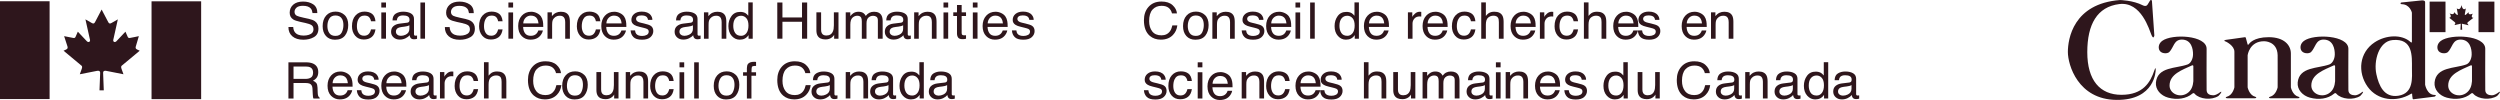 <svg width="675" height="27" viewBox="0 0 675 27" fill="none" xmlns="http://www.w3.org/2000/svg">
<path d="M28.021 24.386C28.021 24.386 27.838 20.049 27.838 19.614C27.838 19.182 28.217 19.035 28.668 19.129C29.117 19.225 33.334 20.049 33.334 20.049C33.334 20.049 33.011 19.17 32.787 18.52C32.562 17.874 32.857 17.753 33.011 17.616C33.166 17.483 37.724 13.695 37.724 13.695L36.979 13.347C36.528 13.143 36.6 12.779 36.67 12.531C36.74 12.292 37.49 9.761 37.49 9.761C37.49 9.761 35.525 10.185 35.064 10.251C34.699 10.306 34.572 10.146 34.46 9.901C34.348 9.656 33.869 8.551 33.869 8.551C33.869 8.551 31.46 11.112 31.408 11.161C30.945 11.562 30.494 11.255 30.58 10.781C30.657 10.348 31.817 5.226 31.817 5.226C31.817 5.226 30.536 5.957 30.115 6.199C29.693 6.444 29.468 6.401 29.243 6.006C29.019 5.615 27.44 2.578 27.44 2.578C27.44 2.578 25.864 5.615 25.64 6.006C25.415 6.401 25.189 6.444 24.768 6.199C24.347 5.957 23.067 5.226 23.067 5.226C23.067 5.226 24.228 10.348 24.305 10.781C24.389 11.255 23.938 11.562 23.475 11.161C23.423 11.112 21.015 8.551 21.015 8.551C21.015 8.551 20.537 9.656 20.423 9.901C20.311 10.146 20.185 10.306 19.819 10.251C19.359 10.185 17.313 9.761 17.313 9.761C17.313 9.761 18.143 12.292 18.214 12.531C18.283 12.779 18.354 13.143 17.904 13.347L17.159 13.695C17.159 13.695 21.716 17.482 21.872 17.616C22.026 17.753 22.323 17.874 22.096 18.52C21.872 19.17 21.549 20.049 21.549 20.049C21.549 20.049 25.766 19.225 26.217 19.129C26.666 19.035 27.047 19.182 27.047 19.614C27.047 20.049 26.863 24.386 26.863 24.386H28.021Z" fill="#2E161C"/>
<path d="M54.309 0.357H40.917V26.769H54.309V0.357Z" fill="#2E161C"/>
<path d="M13.392 0.337H0V26.747H13.392V0.337Z" fill="#2E161C"/>
<path d="M77.876 7.288H79.17C79.202 7.843 79.338 8.292 79.578 8.639C80.035 9.286 80.84 9.609 81.993 9.609C82.51 9.609 82.98 9.538 83.406 9.396C84.226 9.123 84.636 8.628 84.636 7.919C84.636 7.388 84.464 7.007 84.117 6.784C83.767 6.56 83.218 6.369 82.471 6.204L81.093 5.904C80.193 5.709 79.557 5.494 79.183 5.259C78.538 4.85 78.216 4.244 78.216 3.431C78.216 2.551 78.531 1.834 79.163 1.269C79.794 0.706 80.69 0.423 81.848 0.423C82.913 0.423 83.819 0.672 84.564 1.165C85.308 1.66 85.682 2.451 85.682 3.536H84.387C84.318 3.011 84.17 2.614 83.945 2.333C83.525 1.823 82.812 1.565 81.806 1.565C80.994 1.565 80.41 1.733 80.055 2.06C79.701 2.388 79.523 2.769 79.523 3.202C79.523 3.684 79.73 4.032 80.146 4.256C80.417 4.395 81.033 4.574 81.993 4.787L83.418 5.096C84.106 5.253 84.636 5.457 85.01 5.719C85.655 6.177 85.979 6.839 85.979 7.706C85.979 8.788 85.57 9.564 84.751 10.028C83.932 10.494 82.98 10.725 81.895 10.725C80.632 10.725 79.643 10.417 78.928 9.796C78.213 9.178 77.861 8.342 77.876 7.288Z" fill="#2E161C"/>
<path d="M88.064 4.198C87.432 4.907 87.115 5.861 87.115 7.06C87.115 8.176 87.415 9.067 88.016 9.729C88.615 10.391 89.424 10.725 90.444 10.725C91.666 10.725 92.568 10.349 93.15 9.6C93.731 8.852 94.022 7.901 94.022 6.752C94.022 5.564 93.692 4.665 93.032 4.053C92.372 3.438 91.566 3.134 90.61 3.134C89.544 3.134 88.695 3.488 88.064 4.198ZM88.915 8.935C88.569 8.428 88.397 7.798 88.397 7.038C88.397 6.247 88.569 5.575 88.915 5.018C89.26 4.458 89.815 4.179 90.576 4.179C91.433 4.179 92.037 4.508 92.389 5.163C92.61 5.58 92.72 6.121 92.72 6.787C92.72 7.52 92.568 8.193 92.26 8.791C91.953 9.393 91.388 9.693 90.562 9.693C89.809 9.693 89.26 9.44 88.915 8.935Z" fill="#2E161C"/>
<path d="M98.397 3.134C99.232 3.134 99.912 3.33 100.435 3.719C100.959 4.11 101.274 4.78 101.38 5.734H100.168C100.095 5.293 99.927 4.931 99.664 4.642C99.401 4.35 98.978 4.206 98.397 4.206C97.604 4.206 97.037 4.576 96.695 5.323C96.474 5.803 96.364 6.402 96.364 7.109C96.364 7.826 96.519 8.425 96.834 8.915C97.147 9.403 97.64 9.645 98.315 9.645C98.831 9.645 99.24 9.492 99.542 9.191C99.845 8.885 100.053 8.471 100.168 7.942H101.38C101.242 8.888 100.896 9.577 100.342 10.013C99.789 10.451 99.08 10.669 98.217 10.669C97.248 10.669 96.476 10.328 95.899 9.651C95.322 8.97 95.034 8.118 95.034 7.099C95.034 5.847 95.35 4.873 95.983 4.179C96.614 3.484 97.419 3.134 98.397 3.134Z" fill="#2E161C"/>
<path d="M102.953 2.031V0.675H104.22V2.031H102.953ZM102.953 10.445V3.357H104.22V10.445H102.953Z" fill="#2E161C"/>
<path d="M106.237 7.045C105.809 7.407 105.593 7.92 105.593 8.582C105.593 9.182 105.812 9.686 106.248 10.087C106.684 10.487 107.245 10.69 107.934 10.69C108.505 10.69 109.028 10.572 109.504 10.335C109.979 10.101 110.343 9.825 110.597 9.505C110.639 9.789 110.711 10.009 110.811 10.161C111.005 10.456 111.317 10.602 111.745 10.602C111.921 10.602 112.059 10.597 112.161 10.582C112.262 10.569 112.41 10.537 112.605 10.482V9.596C112.675 9.591 112.525 9.612 112.605 9.596C112.536 9.604 112.252 9.638 112.196 9.638C112.025 9.638 111.913 9.602 111.86 9.524C111.807 9.45 111.78 9.35 111.78 9.227V5.122C111.78 4.449 111.51 3.953 110.971 3.632C110.427 3.311 109.718 3.154 108.846 3.154C108.095 3.154 107.434 3.324 106.863 3.669C106.293 4.013 105.998 4.623 105.974 5.502H107.137C107.183 5.135 107.283 4.854 107.435 4.67C107.707 4.333 108.169 4.165 108.818 4.165C109.381 4.165 109.814 4.257 110.116 4.438C110.418 4.625 110.569 4.923 110.569 5.329C110.569 5.527 110.541 5.681 110.487 5.786C110.39 5.982 110.199 6.1 109.912 6.131L107.925 6.373C107.23 6.456 106.667 6.679 106.237 7.045ZM107.469 7.555C107.696 7.431 108.034 7.341 108.487 7.283L109.241 7.189C109.47 7.164 109.707 7.118 109.946 7.056C110.187 6.996 110.383 6.916 110.536 6.822V7.788C110.536 8.524 110.189 9.053 109.497 9.378C109.086 9.573 108.661 9.673 108.223 9.673C107.864 9.673 107.553 9.573 107.29 9.37C107.027 9.174 106.895 8.901 106.895 8.553C106.895 8.099 107.087 7.762 107.469 7.555Z" fill="#2E161C"/>
<path d="M114.758 0.675H113.513V10.445H114.758V0.675Z" fill="#2E161C"/>
<path d="M120.113 7.302H121.408C121.439 7.856 121.576 8.306 121.817 8.653C122.273 9.3 123.076 9.623 124.231 9.623C124.747 9.623 125.218 9.552 125.642 9.41C126.463 9.137 126.874 8.642 126.874 7.933C126.874 7.402 126.701 7.021 126.354 6.797C126.004 6.574 125.456 6.383 124.708 6.218L123.331 5.918C122.431 5.723 121.794 5.507 121.42 5.273C120.775 4.864 120.452 4.258 120.452 3.445C120.452 2.565 120.768 1.848 121.401 1.283C122.032 0.72 122.927 0.436 124.085 0.436C125.151 0.436 126.056 0.685 126.802 1.179C127.545 1.674 127.919 2.465 127.919 3.55H126.624C126.556 3.025 126.407 2.628 126.182 2.347C125.762 1.837 125.05 1.579 124.043 1.579C123.231 1.579 122.648 1.747 122.292 2.074C121.937 2.402 121.759 2.783 121.759 3.216C121.759 3.698 121.968 4.046 122.383 4.269C122.655 4.409 123.271 4.588 124.231 4.801L125.656 5.11C126.343 5.266 126.874 5.471 127.247 5.733C127.893 6.191 128.216 6.852 128.216 7.72C128.216 8.802 127.807 9.578 126.988 10.042C126.169 10.508 125.218 10.739 124.133 10.739C122.869 10.739 121.879 10.431 121.165 9.81C120.449 9.192 120.099 8.355 120.113 7.302Z" fill="#2E161C"/>
<path d="M132.715 3.134C133.551 3.134 134.23 3.33 134.753 3.719C135.277 4.11 135.593 4.78 135.698 5.734H134.487C134.413 5.293 134.245 4.931 133.982 4.642C133.719 4.35 133.296 4.206 132.715 4.206C131.922 4.206 131.356 4.576 131.013 5.323C130.792 5.803 130.68 6.402 130.68 7.109C130.68 7.826 130.838 8.425 131.152 8.915C131.465 9.403 131.959 9.645 132.633 9.645C133.149 9.645 133.559 9.492 133.862 9.191C134.163 8.885 134.371 8.471 134.487 7.942H135.698C135.56 8.888 135.212 9.577 134.661 10.013C134.105 10.451 133.398 10.669 132.536 10.669C131.568 10.669 130.795 10.328 130.218 9.651C129.642 8.97 129.352 8.118 129.352 7.099C129.352 5.847 129.668 4.873 130.301 4.179C130.932 3.484 131.738 3.134 132.715 3.134Z" fill="#2E161C"/>
<path d="M138.537 10.445V3.357H137.271V10.445H138.537ZM138.537 2.031V0.675H137.271V2.031H138.537Z" fill="#2E161C"/>
<path d="M140.878 4.243C140.233 4.957 139.911 5.886 139.911 7.031C139.911 8.192 140.23 9.096 140.871 9.743C141.513 10.386 142.295 10.707 143.219 10.707C143.597 10.707 143.935 10.672 144.236 10.604C144.793 10.479 145.261 10.237 145.64 9.881C145.866 9.682 146.07 9.417 146.252 9.096C146.434 8.773 146.542 8.481 146.574 8.221H145.349C145.257 8.536 145.1 8.812 144.879 9.054C144.491 9.467 143.972 9.669 143.322 9.669C142.625 9.669 142.112 9.451 141.779 9.015C141.448 8.58 141.27 8 141.245 7.275H146.677C146.677 6.558 146.641 6.035 146.568 5.707C146.484 5.228 146.319 4.811 146.069 4.45C145.811 4.075 145.435 3.767 144.942 3.531C144.446 3.292 143.938 3.173 143.412 3.173C142.369 3.173 141.524 3.531 140.878 4.243ZM141.896 4.811C142.284 4.417 142.764 4.216 143.336 4.216C144.133 4.216 144.704 4.505 145.045 5.084C145.23 5.393 145.348 5.806 145.398 6.324H141.28C141.303 5.712 141.508 5.208 141.896 4.811Z" fill="#2E161C"/>
<path d="M147.831 10.455V3.334H149.012V4.345C149.363 3.927 149.734 3.628 150.128 3.447C150.52 3.262 150.956 3.173 151.435 3.173C152.488 3.173 153.199 3.526 153.567 4.232C153.77 4.616 153.87 5.167 153.87 5.886V10.455H152.605V5.964C152.605 5.533 152.538 5.183 152.404 4.916C152.182 4.474 151.782 4.248 151.2 4.248C150.904 4.248 150.662 4.277 150.472 4.337C150.132 4.434 149.832 4.629 149.573 4.921C149.365 5.158 149.232 5.399 149.169 5.652C149.107 5.9 149.075 6.261 149.075 6.726V10.455H147.831Z" fill="#2E161C"/>
<path d="M159.115 3.134C159.948 3.134 160.628 3.33 161.152 3.719C161.677 4.11 161.99 4.78 162.095 5.734H160.886C160.812 5.293 160.642 4.931 160.38 4.642C160.117 4.35 159.695 4.206 159.115 4.206C158.319 4.206 157.753 4.576 157.412 5.323C157.19 5.803 157.078 6.402 157.078 7.109C157.078 7.826 157.237 8.425 157.549 8.915C157.862 9.403 158.358 9.645 159.03 9.645C159.546 9.645 159.956 9.492 160.259 9.191C160.561 8.885 160.769 8.471 160.886 7.942H162.095C161.958 8.888 161.612 9.577 161.058 10.013C160.505 10.451 159.797 10.669 158.934 10.669C157.964 10.669 157.193 10.328 156.615 9.651C156.038 8.97 155.75 8.118 155.75 7.099C155.75 5.847 156.067 4.873 156.698 4.179C157.33 3.484 158.135 3.134 159.115 3.134Z" fill="#2E161C"/>
<path d="M163.32 4.243C162.673 4.957 162.35 5.886 162.35 7.031C162.35 8.192 162.672 9.096 163.311 9.743C163.954 10.386 164.735 10.707 165.657 10.707C166.036 10.707 166.375 10.672 166.675 10.604C167.233 10.479 167.7 10.237 168.08 9.881C168.306 9.682 168.51 9.417 168.69 9.096C168.873 8.773 168.982 8.481 169.014 8.221H167.79C167.697 8.536 167.54 8.812 167.319 9.054C166.931 9.467 166.412 9.669 165.76 9.669C165.065 9.669 164.551 9.451 164.219 9.015C163.885 8.58 163.708 8 163.685 7.275H169.117C169.117 6.558 169.082 6.035 169.007 5.707C168.924 5.228 168.757 4.811 168.508 4.45C168.252 4.075 167.874 3.767 167.381 3.531C166.886 3.292 166.376 3.173 165.852 3.173C164.809 3.173 163.966 3.531 163.32 4.243ZM164.336 4.811C164.724 4.417 165.202 4.216 165.774 4.216C166.573 4.216 167.144 4.505 167.484 5.084C167.669 5.393 167.786 5.806 167.839 6.324H163.72C163.743 5.712 163.948 5.208 164.336 4.811Z" fill="#2E161C"/>
<path d="M170.269 8.211H171.467C171.503 8.611 171.605 8.918 171.777 9.13C172.092 9.515 172.636 9.709 173.41 9.709C173.872 9.709 174.278 9.609 174.629 9.419C174.98 9.226 175.154 8.925 175.154 8.521C175.154 8.219 175.015 7.985 174.732 7.825C174.553 7.728 174.197 7.615 173.668 7.486L172.678 7.244C172.046 7.097 171.577 6.929 171.281 6.739C170.745 6.419 170.476 5.97 170.476 5.399C170.476 4.721 170.729 4.178 171.233 3.762C171.741 3.345 172.42 3.134 173.271 3.134C174.388 3.134 175.194 3.452 175.687 4.081C175.996 4.479 176.147 4.911 176.137 5.371H174.96C174.939 5.102 174.839 4.856 174.664 4.632C174.378 4.316 173.881 4.162 173.175 4.162C172.704 4.162 172.35 4.249 172.106 4.42C171.865 4.592 171.744 4.821 171.744 5.102C171.744 5.415 171.902 5.662 172.22 5.851C172.404 5.959 172.678 6.059 173.036 6.143L173.861 6.334C174.755 6.543 175.356 6.745 175.659 6.942C176.144 7.244 176.388 7.728 176.388 8.382C176.388 9.017 176.135 9.565 175.636 10.026C175.134 10.489 174.372 10.72 173.349 10.72C172.246 10.72 171.465 10.478 171.005 9.995C170.548 9.515 170.301 8.92 170.269 8.211Z" fill="#2E161C"/>
<path d="M182.791 7.045C182.361 7.407 182.148 7.92 182.148 8.582C182.148 9.182 182.366 9.686 182.802 10.087C183.237 10.487 183.801 10.69 184.485 10.69C185.058 10.69 185.583 10.572 186.058 10.335C186.534 10.101 186.898 9.825 187.151 9.505C187.193 9.789 187.263 10.009 187.365 10.161C187.558 10.456 187.87 10.602 188.299 10.602C188.474 10.602 188.613 10.597 188.715 10.582C188.817 10.569 188.964 10.537 189.159 10.482V9.596C189.226 9.591 189.078 9.612 189.159 9.596C189.091 9.604 188.806 9.638 188.752 9.638C188.58 9.638 188.467 9.602 188.415 9.524C188.36 9.45 188.336 9.35 188.336 9.227V5.122C188.336 4.449 188.063 3.953 187.524 3.632C186.98 3.311 186.273 3.154 185.4 3.154C184.647 3.154 183.988 3.324 183.416 3.669C182.849 4.013 182.552 4.623 182.528 5.502H183.69C183.737 5.135 183.836 4.854 183.988 4.67C184.262 4.333 184.722 4.165 185.372 4.165C185.936 4.165 186.369 4.257 186.669 4.438C186.971 4.625 187.124 4.923 187.124 5.329C187.124 5.527 187.096 5.681 187.04 5.786C186.943 5.982 186.752 6.1 186.466 6.131L184.48 6.373C183.783 6.456 183.221 6.679 182.791 7.045ZM184.024 7.555C184.25 7.431 184.589 7.341 185.04 7.283L185.795 7.189C186.025 7.164 186.26 7.118 186.501 7.056C186.741 6.996 186.936 6.916 187.089 6.822V7.788C187.089 8.524 186.743 9.053 186.051 9.378C185.639 9.573 185.216 9.673 184.779 9.673C184.417 9.673 184.106 9.573 183.845 9.37C183.581 9.174 183.451 8.901 183.451 8.553C183.451 8.099 183.641 7.762 184.024 7.555Z" fill="#2E161C"/>
<path d="M190.068 10.455V3.334H191.251V4.345C191.602 3.927 191.973 3.628 192.366 3.447C192.758 3.262 193.193 3.173 193.674 3.173C194.726 3.173 195.435 3.526 195.806 4.232C196.009 4.616 196.109 5.167 196.109 5.886V10.455H194.844V5.964C194.844 5.533 194.775 5.183 194.642 4.916C194.42 4.474 194.02 4.248 193.439 4.248C193.144 4.248 192.9 4.277 192.712 4.337C192.37 4.434 192.071 4.629 191.811 4.921C191.604 5.158 191.471 5.399 191.408 5.652C191.344 5.9 191.315 6.261 191.315 6.726V10.455H190.068Z" fill="#2E161C"/>
<path d="M197.493 4.352C196.941 5.111 196.668 6.009 196.668 7.045C196.668 8.154 196.968 9.044 197.572 9.712C198.176 10.379 198.892 10.711 199.719 10.711C200.23 10.711 200.685 10.616 201.08 10.419C201.478 10.224 201.821 9.909 202.112 9.471V10.458H203.234V0.655H202.037V4.252C201.756 3.924 201.503 3.687 201.282 3.555C200.899 3.327 200.423 3.211 199.856 3.211C198.832 3.211 198.044 3.59 197.493 4.352ZM198.566 4.945C198.955 4.484 199.464 4.252 200.093 4.252C200.653 4.252 201.127 4.47 201.51 4.903C201.893 5.334 202.086 6.002 202.086 6.903C202.086 7.794 201.9 8.474 201.527 8.953C201.155 9.431 200.681 9.667 200.105 9.667C199.363 9.667 198.822 9.41 198.485 8.895C198.148 8.382 197.981 7.743 197.981 6.982C197.981 6.086 198.176 5.408 198.566 4.945Z" fill="#2E161C"/>
<path d="M209.867 10.445V0.675H211.257V4.713H216.544V0.675H217.934V10.445H216.544V5.876H211.257V10.445H209.867Z" fill="#2E161C"/>
<path d="M220.426 3.332H221.699V8.06C221.699 8.424 221.759 8.722 221.88 8.95C222.101 9.375 222.514 9.591 223.118 9.591C223.985 9.591 224.575 9.218 224.889 8.471C225.061 8.075 225.145 7.526 225.145 6.827V3.332H226.392V10.453H225.214L225.228 9.405C225.068 9.675 224.868 9.904 224.626 10.089C224.15 10.461 223.574 10.648 222.896 10.648C221.841 10.648 221.12 10.309 220.737 9.628C220.531 9.265 220.426 8.782 220.426 8.173V3.332Z" fill="#2E161C"/>
<path d="M228.346 10.455V3.334H229.578V4.345C229.873 3.993 230.14 3.739 230.38 3.581C230.791 3.308 231.257 3.173 231.778 3.173C232.368 3.173 232.844 3.312 233.202 3.593C233.406 3.752 233.59 3.985 233.757 4.298C234.032 3.917 234.359 3.634 234.733 3.447C235.107 3.262 235.526 3.173 235.992 3.173C236.989 3.173 237.667 3.52 238.027 4.211C238.22 4.585 238.318 5.084 238.318 5.712V10.455H237.024V5.509C237.024 5.034 236.899 4.709 236.652 4.529C236.406 4.351 236.106 4.263 235.749 4.263C235.26 4.263 234.838 4.422 234.487 4.737C234.134 5.052 233.957 5.578 233.957 6.314V10.455H232.691V5.806C232.691 5.326 232.63 4.971 232.51 4.747C232.322 4.416 231.969 4.248 231.451 4.248C230.983 4.248 230.553 4.427 230.168 4.776C229.784 5.126 229.59 5.762 229.59 6.675V10.455H228.346Z" fill="#2E161C"/>
<path d="M239.548 7.045C239.121 7.407 238.905 7.92 238.905 8.582C238.905 9.182 239.123 9.686 239.558 10.087C239.995 10.487 240.557 10.69 241.244 10.69C241.816 10.69 242.339 10.572 242.815 10.335C243.291 10.101 243.654 9.825 243.909 9.505C243.949 9.789 244.021 10.009 244.123 10.161C244.316 10.456 244.627 10.602 245.057 10.602C245.233 10.602 245.371 10.597 245.473 10.582C245.573 10.569 245.721 10.537 245.915 10.482V9.596C245.986 9.591 245.835 9.612 245.915 9.596C245.847 9.604 245.563 9.638 245.508 9.638C245.336 9.638 245.224 9.602 245.171 9.524C245.118 9.45 245.092 9.35 245.092 9.227V5.122C245.092 4.449 244.822 3.953 244.283 3.632C243.737 3.311 243.031 3.154 242.158 3.154C241.405 3.154 240.747 3.324 240.176 3.669C239.605 4.013 239.309 4.623 239.286 5.502H240.448C240.494 5.135 240.594 4.854 240.747 4.67C241.019 4.333 241.479 4.165 242.13 4.165C242.692 4.165 243.126 4.257 243.428 4.438C243.73 4.625 243.881 4.923 243.881 5.329C243.881 5.527 243.853 5.681 243.798 5.786C243.7 5.982 243.508 6.1 243.224 6.131L241.236 6.373C240.539 6.456 239.978 6.679 239.548 7.045ZM240.78 7.555C241.007 7.431 241.345 7.341 241.798 7.283L242.553 7.189C242.782 7.164 243.017 7.118 243.259 7.056C243.5 6.996 243.693 6.916 243.845 6.822V7.788C243.845 8.524 243.5 9.053 242.808 9.378C242.395 9.573 241.974 9.673 241.535 9.673C241.173 9.673 240.863 9.573 240.599 9.37C240.338 9.174 240.206 8.901 240.206 8.553C240.206 8.099 240.399 7.762 240.78 7.555Z" fill="#2E161C"/>
<path d="M246.824 10.455V3.334H248.01V4.345C248.359 3.927 248.731 3.628 249.124 3.447C249.514 3.262 249.951 3.173 250.431 3.173C251.482 3.173 252.193 3.526 252.564 4.232C252.764 4.616 252.868 5.167 252.868 5.886V10.455H251.6V5.964C251.6 5.533 251.533 5.183 251.4 4.916C251.179 4.474 250.778 4.248 250.195 4.248C249.9 4.248 249.658 4.277 249.469 4.337C249.126 4.434 248.829 4.629 248.568 4.921C248.361 5.158 248.227 5.399 248.164 5.652C248.101 5.9 248.071 6.261 248.071 6.726V10.455H246.824Z" fill="#2E161C"/>
<path d="M254.744 2.031V0.675H256.01V2.031H254.744ZM254.744 10.445V3.357H256.01V10.445H254.744Z" fill="#2E161C"/>
<path d="M258.388 3.337V1.349H259.647V3.337H260.828V4.315H259.647V8.961C259.647 9.212 259.735 9.375 259.91 9.46C260.007 9.512 260.167 9.534 260.395 9.534C260.463 9.529 260.739 9.523 260.828 9.515V10.458C260.688 10.497 260.539 10.53 260.384 10.547C260.228 10.563 260.061 10.574 259.882 10.574C259.301 10.574 258.906 10.43 258.699 10.146C258.492 9.86 258.388 9.486 258.388 9.03V4.315H257.384V3.337L258.388 3.337Z" fill="#2E161C"/>
<path d="M262.663 2.031V0.675H263.929V2.031H262.663ZM262.663 10.445V3.357H263.929V10.445H262.663Z" fill="#2E161C"/>
<path d="M266.272 4.243C265.626 4.957 265.303 5.886 265.303 7.031C265.303 8.192 265.625 9.096 266.264 9.743C266.906 10.386 267.689 10.707 268.611 10.707C268.99 10.707 269.329 10.672 269.629 10.604C270.188 10.479 270.655 10.237 271.032 9.881C271.26 9.682 271.464 9.417 271.645 9.096C271.827 8.773 271.935 8.481 271.968 8.221H270.742C270.649 8.536 270.493 8.812 270.272 9.054C269.884 9.467 269.364 9.669 268.713 9.669C268.018 9.669 267.505 9.451 267.173 9.015C266.841 8.58 266.662 8 266.639 7.275H272.072C272.072 6.558 272.035 6.035 271.961 5.707C271.877 5.228 271.71 4.811 271.461 4.45C271.206 4.075 270.827 3.767 270.335 3.531C269.84 3.292 269.331 3.173 268.804 3.173C267.763 3.173 266.918 3.531 266.272 4.243ZM267.291 4.811C267.677 4.417 268.156 4.216 268.729 4.216C269.527 4.216 270.098 4.505 270.439 5.084C270.623 5.393 270.741 5.806 270.792 6.324H266.674C266.697 5.712 266.903 5.208 267.291 4.811Z" fill="#2E161C"/>
<path d="M273.223 8.211H274.42C274.455 8.611 274.561 8.918 274.731 9.13C275.043 9.515 275.589 9.709 276.364 9.709C276.825 9.709 277.231 9.609 277.582 9.419C277.933 9.226 278.107 8.925 278.107 8.521C278.107 8.219 277.968 7.985 277.686 7.825C277.507 7.728 277.15 7.615 276.62 7.486L275.63 7.244C275 7.097 274.531 6.929 274.234 6.739C273.697 6.419 273.43 5.97 273.43 5.399C273.43 4.721 273.683 4.178 274.187 3.762C274.692 3.345 275.374 3.134 276.227 3.134C277.342 3.134 278.147 3.452 278.641 4.081C278.95 4.479 279.101 4.911 279.09 5.371H277.914C277.893 5.102 277.791 4.856 277.617 4.632C277.331 4.316 276.836 4.162 276.128 4.162C275.658 4.162 275.303 4.249 275.059 4.42C274.817 4.592 274.696 4.821 274.696 5.102C274.696 5.415 274.856 5.662 275.173 5.851C275.358 5.959 275.63 6.059 275.99 6.143L276.815 6.334C277.709 6.543 278.307 6.745 278.613 6.942C279.097 7.244 279.341 7.728 279.341 8.382C279.341 9.017 279.089 9.565 278.59 10.026C278.088 10.489 277.326 10.72 276.302 10.72C275.2 10.72 274.418 10.478 273.96 9.995C273.502 9.515 273.254 8.92 273.223 8.211Z" fill="#2E161C"/>
<path d="M79.252 26.596V22.407H82.386C82.949 22.407 83.362 22.465 83.625 22.586C84.087 22.802 84.332 23.232 84.366 23.871L84.448 25.498C84.466 25.881 84.49 26.136 84.518 26.27C84.545 26.403 84.583 26.512 84.629 26.596H86.317V26.378C86.106 26.29 85.957 26.091 85.874 25.779C85.823 25.597 85.79 25.322 85.778 24.948L85.729 23.637C85.705 23.069 85.593 22.659 85.393 22.407C85.193 22.154 84.893 21.95 84.497 21.793C84.949 21.567 85.301 21.269 85.553 20.899C85.803 20.525 85.929 20.048 85.929 19.458C85.929 18.339 85.452 17.57 84.497 17.152C83.993 16.936 83.355 16.825 82.581 16.825H77.875V26.596H79.252ZM79.252 17.964H82.615C83.085 17.964 83.461 18.029 83.743 18.163C84.269 18.416 84.532 18.891 84.532 19.588C84.532 20.235 84.343 20.681 83.968 20.927C83.592 21.18 83.081 21.303 82.436 21.303H79.253L79.252 17.964Z" fill="#2E161C"/>
<path d="M89.403 20.374C88.758 21.088 88.434 22.017 88.434 23.162C88.434 24.323 88.755 25.227 89.396 25.874C90.039 26.517 90.82 26.839 91.742 26.839C92.12 26.839 92.46 26.804 92.76 26.735C93.318 26.61 93.786 26.368 94.164 26.013C94.39 25.814 94.595 25.548 94.777 25.227C94.959 24.904 95.066 24.612 95.099 24.352H93.874C93.781 24.667 93.625 24.943 93.404 25.185C93.016 25.598 92.496 25.8 91.847 25.8C91.15 25.8 90.635 25.582 90.303 25.146C89.971 24.712 89.794 24.132 89.77 23.407H95.202C95.202 22.689 95.166 22.166 95.092 21.838C95.009 21.359 94.842 20.942 94.593 20.581C94.334 20.206 93.959 19.898 93.465 19.662C92.972 19.423 92.463 19.305 91.937 19.305C90.894 19.305 90.048 19.662 89.403 20.374ZM90.421 20.942C90.808 20.548 91.288 20.347 91.86 20.347C92.657 20.347 93.227 20.637 93.57 21.215C93.753 21.524 93.871 21.938 93.923 22.455H89.805C89.827 21.843 90.033 21.339 90.421 20.942Z" fill="#2E161C"/>
<path d="M96.354 24.362H97.551C97.588 24.762 97.692 25.069 97.863 25.281C98.176 25.666 98.721 25.86 99.495 25.86C99.957 25.86 100.363 25.76 100.713 25.57C101.064 25.377 101.239 25.077 101.239 24.672C101.239 24.37 101.099 24.136 100.818 23.976C100.637 23.879 100.282 23.766 99.751 23.637L98.761 23.395C98.13 23.248 97.664 23.08 97.365 22.89C96.83 22.57 96.561 22.121 96.561 21.55C96.561 20.872 96.814 20.329 97.32 19.913C97.825 19.496 98.504 19.285 99.358 19.285C100.473 19.285 101.278 19.604 101.772 20.232C102.082 20.63 102.231 21.062 102.223 21.522H101.046C101.022 21.253 100.923 21.007 100.748 20.784C100.462 20.467 99.966 20.313 99.26 20.313C98.789 20.313 98.434 20.4 98.192 20.571C97.948 20.743 97.828 20.972 97.828 21.253C97.828 21.567 97.987 21.813 98.305 22.002C98.49 22.11 98.761 22.21 99.123 22.294L99.946 22.485C100.84 22.694 101.441 22.896 101.744 23.094C102.229 23.395 102.471 23.879 102.471 24.533C102.471 25.168 102.222 25.716 101.72 26.177C101.219 26.64 100.458 26.871 99.433 26.871C98.33 26.871 97.549 26.629 97.091 26.146C96.631 25.666 96.386 25.071 96.354 24.362Z" fill="#2E161C"/>
<path d="M103.922 20.374C103.277 21.088 102.953 22.017 102.953 23.162C102.953 24.323 103.274 25.227 103.917 25.874C104.558 26.517 105.339 26.839 106.261 26.839C106.64 26.839 106.979 26.804 107.279 26.735C107.837 26.61 108.305 26.368 108.684 26.013C108.909 25.814 109.114 25.548 109.296 25.227C109.478 24.904 109.586 24.612 109.618 24.352H108.393C108.301 24.667 108.144 24.943 107.923 25.185C107.535 25.598 107.016 25.8 106.366 25.8C105.668 25.8 105.154 25.582 104.822 25.146C104.49 24.712 104.313 24.132 104.29 23.407H109.721C109.721 22.689 109.685 22.166 109.611 21.838C109.528 21.359 109.361 20.942 109.112 20.581C108.855 20.206 108.478 19.898 107.984 19.662C107.491 19.423 106.981 19.305 106.456 19.305C105.413 19.305 104.569 19.662 103.922 20.374ZM104.94 20.942C105.327 20.548 105.808 20.347 106.379 20.347C107.178 20.347 107.748 20.637 108.088 21.215C108.273 21.524 108.39 21.938 108.442 22.455H104.324C104.348 21.843 104.552 21.339 104.94 20.942Z" fill="#2E161C"/>
<path d="M111.517 23.196C111.088 23.558 110.873 24.071 110.873 24.733C110.873 25.333 111.091 25.837 111.528 26.238C111.963 26.638 112.525 26.841 113.212 26.841C113.784 26.841 114.308 26.723 114.784 26.486C115.258 26.252 115.622 25.976 115.876 25.656C115.917 25.94 115.99 26.16 116.091 26.312C116.284 26.607 116.596 26.754 117.025 26.754C117.2 26.754 117.338 26.748 117.44 26.733C117.541 26.72 117.69 26.688 117.884 26.633V25.747C117.954 25.742 117.804 25.764 117.884 25.747C117.816 25.755 117.53 25.789 117.476 25.789C117.303 25.789 117.193 25.753 117.139 25.675C117.086 25.601 117.06 25.501 117.06 25.378V21.273C117.06 20.6 116.79 20.104 116.251 19.784C115.705 19.462 114.998 19.305 114.126 19.305C113.373 19.305 112.712 19.475 112.143 19.82C111.573 20.164 111.276 20.774 111.254 21.654H112.417C112.462 21.286 112.561 21.005 112.714 20.821C112.987 20.484 113.447 20.316 114.098 20.316C114.661 20.316 115.093 20.408 115.396 20.589C115.698 20.776 115.849 21.074 115.849 21.48C115.849 21.678 115.821 21.832 115.765 21.937C115.67 22.132 115.477 22.251 115.191 22.282L113.205 22.524C112.509 22.608 111.945 22.83 111.517 23.196ZM112.749 23.706C112.974 23.582 113.314 23.492 113.766 23.434L114.521 23.34C114.75 23.315 114.985 23.269 115.226 23.207C115.465 23.147 115.663 23.067 115.814 22.973V23.939C115.814 24.675 115.468 25.204 114.775 25.529C114.365 25.724 113.941 25.824 113.503 25.824C113.143 25.824 112.831 25.724 112.569 25.521C112.306 25.325 112.175 25.052 112.175 24.705C112.175 24.25 112.365 23.913 112.749 23.706Z" fill="#2E161C"/>
<path d="M118.793 26.586V19.465H119.975V20.695C120.072 20.452 120.31 20.162 120.688 19.82C121.067 19.478 121.502 19.305 121.996 19.305C121.94 19.299 122.019 19.305 121.996 19.305C122.051 19.31 122.264 19.326 122.397 19.338V20.603C122.458 20.606 122.324 20.587 122.397 20.603C122.334 20.598 122.064 20.565 121.989 20.565C121.362 20.565 120.88 20.763 120.543 21.149C120.206 21.535 120.038 21.985 120.038 22.492V26.586H118.793Z" fill="#2E161C"/>
<path d="M126.114 19.265C126.95 19.265 127.629 19.461 128.152 19.85C128.676 20.242 128.991 20.912 129.096 21.866H127.885C127.812 21.424 127.644 21.062 127.381 20.773C127.118 20.481 126.695 20.337 126.114 20.337C125.321 20.337 124.754 20.707 124.412 21.454C124.191 21.934 124.08 22.533 124.08 23.241C124.08 23.958 124.237 24.556 124.551 25.046C124.864 25.534 125.357 25.776 126.032 25.776C126.548 25.776 126.957 25.623 127.259 25.322C127.561 25.016 127.77 24.602 127.885 24.073H129.096C128.96 25.019 128.613 25.708 128.059 26.144C127.506 26.582 126.797 26.8 125.934 26.8C124.965 26.8 124.192 26.459 123.616 25.782C123.039 25.101 122.752 24.25 122.752 23.23C122.752 21.979 123.067 21.005 123.7 20.31C124.331 19.615 125.136 19.265 126.114 19.265Z" fill="#2E161C"/>
<path d="M130.672 26.59V16.786H131.918V20.433C132.212 20.07 132.478 19.818 132.713 19.673C133.114 19.421 133.614 19.295 134.214 19.295C135.289 19.295 136.019 19.655 136.402 20.378C136.609 20.775 136.713 21.321 136.713 22.021V26.59H135.432V22.099C135.432 21.578 135.362 21.195 135.225 20.951C135 20.562 134.574 20.367 133.953 20.367C133.435 20.367 132.967 20.535 132.547 20.877C132.126 21.219 131.918 21.864 131.918 22.81V26.59H130.672Z" fill="#2E161C"/>
<path d="M147.29 16.548C148.578 16.548 149.578 16.873 150.289 17.526C150.997 18.177 151.393 18.919 151.47 19.748H150.128C149.976 19.115 149.673 18.618 149.218 18.248C148.763 17.882 148.126 17.7 147.306 17.7C146.304 17.7 145.496 18.037 144.879 18.712C144.263 19.388 143.955 20.427 143.955 21.822C143.955 22.968 144.232 23.892 144.789 24.604C145.345 25.317 146.174 25.674 147.276 25.674C148.293 25.674 149.065 25.298 149.594 24.549C149.877 24.154 150.086 23.635 150.226 22.994H151.568C151.448 24.021 151.05 24.885 150.377 25.579C149.569 26.42 148.482 26.836 147.111 26.836C145.93 26.836 144.938 26.494 144.134 25.808C143.079 24.896 142.551 23.495 142.551 21.596C142.551 20.153 142.947 18.971 143.741 18.05C144.599 17.047 145.783 16.548 147.29 16.548Z" fill="#2E161C"/>
<path d="M152.738 20.329C152.105 21.039 151.79 21.992 151.79 23.191C151.79 24.308 152.089 25.198 152.69 25.86C153.289 26.522 154.098 26.856 155.117 26.856C156.341 26.856 157.242 26.48 157.825 25.731C158.406 24.983 158.697 24.032 158.697 22.883C158.697 21.695 158.366 20.796 157.707 20.184C157.046 19.569 156.239 19.265 155.286 19.265C154.219 19.265 153.369 19.619 152.738 20.329ZM153.59 25.067C153.243 24.559 153.071 23.93 153.071 23.17C153.071 22.378 153.243 21.706 153.59 21.149C153.936 20.589 154.489 20.311 155.249 20.311C156.107 20.311 156.712 20.639 157.063 21.294C157.284 21.711 157.395 22.252 157.395 22.918C157.395 23.651 157.242 24.324 156.936 24.923C156.629 25.524 156.061 25.824 155.235 25.824C154.483 25.824 153.936 25.571 153.59 25.067Z" fill="#2E161C"/>
<path d="M161.03 19.463H162.304V24.191C162.304 24.556 162.364 24.853 162.484 25.082C162.705 25.507 163.118 25.722 163.723 25.722C164.589 25.722 165.18 25.349 165.495 24.603C165.665 24.206 165.749 23.657 165.749 22.959V19.463H166.996V26.584H165.819L165.833 25.536C165.674 25.807 165.472 26.036 165.231 26.22C164.755 26.593 164.18 26.779 163.502 26.779C162.444 26.779 161.724 26.44 161.342 25.76C161.134 25.396 161.03 24.913 161.03 24.304L161.03 19.463Z" fill="#2E161C"/>
<path d="M168.949 26.586V19.465H170.133V20.476C170.482 20.058 170.854 19.759 171.246 19.578C171.639 19.393 172.075 19.305 172.556 19.305C173.607 19.305 174.317 19.657 174.685 20.363C174.891 20.747 174.991 21.298 174.991 22.017V26.586H173.725V22.095C173.725 21.665 173.656 21.315 173.523 21.047C173.302 20.605 172.901 20.38 172.32 20.38C172.025 20.38 171.781 20.408 171.592 20.468C171.251 20.565 170.951 20.76 170.693 21.052C170.486 21.289 170.352 21.53 170.289 21.783C170.226 22.032 170.196 22.392 170.196 22.858V26.586H168.949Z" fill="#2E161C"/>
<path d="M178.913 19.265C179.749 19.265 180.428 19.461 180.953 19.85C181.474 20.242 181.789 20.912 181.894 21.866H180.684C180.609 21.424 180.442 21.062 180.179 20.773C179.917 20.481 179.496 20.337 178.913 20.337C178.119 20.337 177.552 20.707 177.212 21.454C176.99 21.934 176.878 22.533 176.878 23.241C176.878 23.958 177.036 24.556 177.349 25.046C177.663 25.534 178.158 25.776 178.83 25.776C179.347 25.776 179.757 25.623 180.058 25.322C180.361 25.016 180.568 24.602 180.684 24.073H181.894C181.759 25.019 181.411 25.708 180.858 26.144C180.303 26.582 179.596 26.8 178.734 26.8C177.763 26.8 176.992 26.459 176.414 25.782C175.839 25.101 175.549 24.25 175.549 23.23C175.549 21.979 175.867 21.005 176.499 20.31C177.129 19.615 177.935 19.265 178.913 19.265Z" fill="#2E161C"/>
<path d="M183.468 18.181V16.825H184.734V18.181H183.468ZM183.468 26.596V19.508H184.734V26.596H183.468Z" fill="#2E161C"/>
<path d="M188.674 16.825H187.428V26.596H188.674V16.825Z" fill="#2E161C"/>
<path d="M193.656 20.329C193.024 21.039 192.708 21.992 192.708 23.191C192.708 24.308 193.008 25.198 193.609 25.86C194.209 26.522 195.018 26.856 196.037 26.856C197.259 26.856 198.161 26.48 198.744 25.731C199.323 24.983 199.615 24.032 199.615 22.883C199.615 21.695 199.286 20.796 198.625 20.184C197.964 19.569 197.159 19.265 196.203 19.265C195.138 19.265 194.288 19.619 193.656 20.329ZM194.509 25.067C194.162 24.559 193.99 23.93 193.99 23.17C193.99 22.378 194.162 21.706 194.509 21.149C194.853 20.589 195.406 20.311 196.168 20.311C197.027 20.311 197.631 20.639 197.98 21.294C198.201 21.711 198.314 22.252 198.314 22.918C198.314 23.651 198.159 24.324 197.852 24.923C197.545 25.524 196.979 25.824 196.154 25.824C195.403 25.824 194.853 25.571 194.509 25.067Z" fill="#2E161C"/>
<path d="M201.658 18.391C201.675 17.892 201.765 17.533 201.928 17.299C202.22 16.894 202.78 16.687 203.61 16.687C203.686 16.687 203.768 16.692 203.851 16.697C203.935 16.703 204.028 16.707 204.135 16.715V17.806C204.007 17.799 203.912 17.793 203.856 17.79C203.909 17.79 203.798 17.787 203.856 17.79C203.48 17.79 203.089 17.883 203.013 18.068C202.94 18.258 202.905 18.738 202.905 19.511H204.135V20.455H202.89V26.598H201.658V20.455H200.627V19.511H201.658V18.391Z" fill="#2E161C"/>
<path d="M214.605 16.548C215.892 16.548 216.891 16.873 217.602 17.526C218.313 18.177 218.707 18.919 218.786 19.748H217.444C217.29 19.115 216.986 18.618 216.533 18.248C216.08 17.882 215.441 17.7 214.619 17.7C213.619 17.7 212.809 18.037 212.195 18.712C211.579 19.388 211.27 20.427 211.27 21.822C211.27 22.968 211.55 23.892 212.104 24.604C212.66 25.317 213.491 25.674 214.593 25.674C215.606 25.674 216.38 25.298 216.911 24.549C217.192 24.154 217.402 23.635 217.541 22.994H218.882C218.763 24.021 218.364 24.885 217.692 25.579C216.886 26.42 215.796 26.836 214.425 26.836C213.245 26.836 212.255 26.494 211.45 25.808C210.395 24.896 209.867 23.495 209.867 21.596C209.867 20.153 210.262 18.971 211.055 18.05C211.914 17.047 213.097 16.548 214.605 16.548Z" fill="#2E161C"/>
<path d="M219.751 23.196C219.32 23.558 219.106 24.071 219.106 24.733C219.106 25.333 219.324 25.837 219.761 26.238C220.196 26.638 220.758 26.841 221.447 26.841C222.017 26.841 222.542 26.723 223.016 26.486C223.492 26.252 223.857 25.976 224.11 25.656C224.152 25.94 224.222 26.16 224.324 26.312C224.517 26.607 224.83 26.754 225.26 26.754C225.435 26.754 225.572 26.748 225.674 26.733C225.776 26.72 225.924 26.688 226.117 26.633V25.747C226.187 25.742 226.038 25.764 226.117 25.747C226.046 25.755 225.764 25.789 225.708 25.789C225.539 25.789 225.427 25.753 225.374 25.675C225.32 25.601 225.293 25.501 225.293 25.378V21.273C225.293 20.6 225.025 20.104 224.482 19.784C223.938 19.462 223.23 19.305 222.358 19.305C221.606 19.305 220.946 19.475 220.376 19.82C219.807 20.164 219.51 20.774 219.489 21.654H220.651C220.697 21.286 220.795 21.005 220.95 20.821C221.218 20.484 221.68 20.316 222.331 20.316C222.895 20.316 223.327 20.408 223.629 20.589C223.931 20.776 224.084 21.074 224.084 21.48C224.084 21.678 224.054 21.832 223.999 21.937C223.903 22.132 223.71 22.251 223.425 22.282L221.439 22.524C220.742 22.608 220.181 22.83 219.751 23.196ZM220.983 23.706C221.208 23.582 221.547 23.492 222 23.434L222.755 23.34C222.985 23.315 223.22 23.269 223.459 23.207C223.697 23.147 223.896 23.067 224.047 22.973V23.939C224.047 24.675 223.701 25.204 223.009 25.529C222.598 25.724 222.175 25.824 221.736 25.824C221.376 25.824 221.066 25.724 220.802 25.521C220.541 25.325 220.407 25.052 220.407 24.705C220.407 24.25 220.599 23.913 220.983 23.706Z" fill="#2E161C"/>
<path d="M228.346 26.586V19.465H229.529V20.476C229.88 20.058 230.251 19.759 230.642 19.578C231.034 19.393 231.469 19.305 231.95 19.305C233.002 19.305 233.713 19.657 234.081 20.363C234.285 20.747 234.387 21.298 234.387 22.017V26.586H233.119V22.095C233.119 21.665 233.053 21.315 232.919 21.047C232.698 20.605 232.296 20.38 231.715 20.38C231.42 20.38 231.179 20.408 230.99 20.468C230.649 20.565 230.347 20.76 230.089 21.052C229.882 21.289 229.747 21.53 229.685 21.783C229.622 22.032 229.592 22.392 229.592 22.858V26.586H228.346Z" fill="#2E161C"/>
<path d="M235.59 23.196C235.159 23.558 234.945 24.071 234.945 24.733C234.945 25.333 235.165 25.837 235.6 26.238C236.035 26.638 236.597 26.841 237.286 26.841C237.856 26.841 238.379 26.723 238.855 26.486C239.331 26.252 239.694 25.976 239.949 25.656C239.991 25.94 240.061 26.16 240.163 26.312C240.356 26.607 240.669 26.754 241.095 26.754C241.273 26.754 241.411 26.748 241.512 26.733C241.613 26.72 241.761 26.688 241.956 26.633V25.747C242.024 25.742 241.877 25.764 241.956 25.747C241.887 25.755 241.603 25.789 241.548 25.789C241.378 25.789 241.266 25.753 241.211 25.675C241.159 25.601 241.132 25.501 241.132 25.378V21.273C241.132 20.6 240.86 20.104 240.323 19.784C239.779 19.462 239.071 19.305 238.199 19.305C237.447 19.305 236.785 19.475 236.215 19.82C235.646 20.164 235.351 20.774 235.324 21.654H236.488C236.536 21.286 236.634 21.005 236.787 20.821C237.059 20.484 237.521 20.316 238.172 20.316C238.734 20.316 239.168 20.408 239.466 20.589C239.77 20.776 239.921 21.074 239.921 21.48C239.921 21.678 239.895 21.832 239.838 21.937C239.742 22.132 239.549 22.251 239.264 22.282L237.279 22.524C236.58 22.608 236.02 22.83 235.59 23.196ZM236.822 23.706C237.049 23.582 237.387 23.492 237.837 23.434L238.592 23.34C238.822 23.315 239.059 23.269 239.298 23.207C239.538 23.147 239.735 23.067 239.887 22.973V23.939C239.887 24.675 239.542 25.204 238.85 25.529C238.437 25.724 238.012 25.824 237.575 25.824C237.215 25.824 236.905 25.724 236.641 25.521C236.378 25.325 236.248 25.052 236.248 24.705C236.248 24.25 236.438 23.913 236.822 23.706Z" fill="#2E161C"/>
<path d="M243.692 20.483C243.14 21.241 242.865 22.14 242.865 23.176C242.865 24.285 243.168 25.175 243.772 25.843C244.376 26.51 245.089 26.843 245.918 26.843C246.429 26.843 246.883 26.747 247.279 26.55C247.675 26.355 248.021 26.041 248.311 25.602V26.59H249.431V16.786H248.234V20.383C247.953 20.055 247.702 19.818 247.48 19.686C247.096 19.458 246.624 19.342 246.055 19.342C245.031 19.342 244.241 19.721 243.692 20.483ZM244.764 21.076C245.154 20.615 245.662 20.383 246.29 20.383C246.854 20.383 247.326 20.601 247.709 21.035C248.091 21.465 248.283 22.134 248.283 23.034C248.283 23.926 248.097 24.605 247.726 25.084C247.354 25.562 246.88 25.798 246.304 25.798C245.561 25.798 245.021 25.541 244.685 25.026C244.348 24.514 244.178 23.875 244.178 23.113C244.178 22.217 244.373 21.539 244.764 21.076Z" fill="#2E161C"/>
<path d="M251.427 23.196C250.997 23.558 250.784 24.071 250.784 24.733C250.784 25.333 251.002 25.837 251.437 26.238C251.873 26.638 252.435 26.841 253.123 26.841C253.695 26.841 254.218 26.723 254.694 26.486C255.17 26.252 255.532 25.976 255.786 25.656C255.828 25.94 255.899 26.16 256 26.312C256.193 26.607 256.506 26.754 256.934 26.754C257.11 26.754 257.25 26.748 257.35 26.733C257.451 26.72 257.6 26.688 257.795 26.633V25.747C257.714 25.764 257.64 25.774 257.572 25.78C257.628 25.78 257.503 25.787 257.572 25.78C257.4 25.78 257.101 25.753 257.05 25.675C256.994 25.601 256.971 25.501 256.971 25.378V21.273C256.971 20.6 256.699 20.104 256.16 19.784C255.614 19.462 254.907 19.305 254.036 19.305C253.283 19.305 252.622 19.475 252.052 19.82C251.485 20.164 251.186 20.774 251.163 21.654H252.326C252.373 21.286 252.471 21.005 252.624 20.821C252.896 20.484 253.358 20.316 254.006 20.316C254.571 20.316 255.001 20.408 255.305 20.589C255.607 20.776 255.76 21.074 255.76 21.48C255.76 21.678 255.73 21.832 255.676 21.937C255.579 22.132 255.388 22.251 255.101 22.282L253.116 22.524C252.419 22.608 251.855 22.83 251.427 23.196ZM252.659 23.706C252.886 23.582 253.225 23.492 253.676 23.434L254.431 23.34C254.661 23.315 254.896 23.269 255.137 23.207C255.377 23.147 255.572 23.067 255.723 22.973V23.939C255.723 24.675 255.379 25.204 254.685 25.529C254.275 25.724 253.851 25.824 253.412 25.824C253.053 25.824 252.742 25.724 252.478 25.521C252.217 25.325 252.085 25.052 252.085 24.705C252.085 24.25 252.275 23.913 252.659 23.706Z" fill="#2E161C"/>
<path d="M313.601 0.417C314.888 0.417 315.887 0.742 316.596 1.395C317.307 2.046 317.702 2.787 317.781 3.617H316.438C316.285 2.984 315.982 2.487 315.529 2.117C315.074 1.751 314.435 1.568 313.615 1.568C312.612 1.568 311.805 1.906 311.189 2.581C310.574 3.257 310.265 4.295 310.265 5.691C310.265 6.837 310.544 7.761 311.099 8.473C311.656 9.186 312.484 9.542 313.587 9.542C314.602 9.542 315.374 9.167 315.904 8.418C316.187 8.023 316.396 7.504 316.535 6.862H317.878C317.757 7.89 317.36 8.754 316.687 9.448C315.88 10.289 314.791 10.705 313.42 10.705C312.24 10.705 311.248 10.363 310.444 9.677C309.387 8.765 308.861 7.364 308.861 5.464C308.861 4.022 309.257 2.84 310.051 1.919C310.908 0.916 312.091 0.417 313.601 0.417Z" fill="#2E161C"/>
<path d="M320.368 4.198C319.736 4.907 319.42 5.861 319.42 7.06C319.42 8.176 319.72 9.067 320.319 9.729C320.919 10.391 321.729 10.725 322.749 10.725C323.971 10.725 324.873 10.349 325.452 9.6C326.035 8.852 326.325 7.901 326.325 6.752C326.325 5.564 325.997 4.665 325.335 4.053C324.676 3.438 323.869 3.134 322.914 3.134C321.85 3.134 321 3.488 320.368 4.198ZM321.219 8.935C320.874 8.428 320.7 7.798 320.7 7.038C320.7 6.247 320.874 5.575 321.219 5.018C321.565 4.458 322.118 4.179 322.879 4.179C323.737 4.179 324.341 4.508 324.694 5.163C324.913 5.58 325.024 6.121 325.024 6.787C325.024 7.52 324.871 8.193 324.564 8.791C324.259 9.393 323.691 9.693 322.866 9.693C322.113 9.693 321.565 9.44 321.219 8.935Z" fill="#2E161C"/>
<path d="M327.339 10.455V3.334H328.523V4.345C328.874 3.927 329.244 3.628 329.636 3.447C330.029 3.262 330.464 3.173 330.946 3.173C331.995 3.173 332.707 3.526 333.077 4.232C333.279 4.616 333.381 5.167 333.381 5.886V10.455H332.113V5.964C332.113 5.533 332.046 5.183 331.913 4.916C331.692 4.474 331.291 4.248 330.71 4.248C330.414 4.248 330.171 4.277 329.983 4.337C329.641 4.434 329.341 4.629 329.083 4.921C328.876 5.158 328.74 5.399 328.679 5.652C328.616 5.9 328.584 6.261 328.584 6.726V10.455H327.339Z" fill="#2E161C"/>
<path d="M335.259 8.211H336.456C336.493 8.611 336.597 8.918 336.767 9.13C337.083 9.515 337.626 9.709 338.402 9.709C338.862 9.709 339.267 9.609 339.618 9.419C339.969 9.226 340.143 8.925 340.143 8.521C340.143 8.219 340.005 7.985 339.722 7.825C339.543 7.728 339.186 7.615 338.658 7.486L337.666 7.244C337.036 7.097 336.569 6.929 336.27 6.739C335.735 6.419 335.468 5.97 335.468 5.399C335.468 4.721 335.719 4.178 336.224 3.762C336.73 3.345 337.41 3.134 338.261 3.134C339.378 3.134 340.184 3.452 340.677 4.081C340.986 4.479 341.137 4.911 341.128 5.371H339.95C339.929 5.102 339.829 4.856 339.652 4.632C339.367 4.316 338.872 4.162 338.165 4.162C337.694 4.162 337.339 4.249 337.095 4.42C336.855 4.592 336.734 4.821 336.734 5.102C336.734 5.415 336.892 5.662 337.209 5.851C337.396 5.959 337.666 6.059 338.028 6.143L338.851 6.334C339.745 6.543 340.347 6.745 340.649 6.942C341.135 7.244 341.377 7.728 341.377 8.382C341.377 9.017 341.125 9.565 340.624 10.026C340.124 10.489 339.362 10.72 338.338 10.72C337.236 10.72 336.454 10.478 335.996 9.995C335.536 9.515 335.29 8.92 335.259 8.211Z" fill="#2E161C"/>
<path d="M342.828 4.243C342.181 4.957 341.858 5.886 341.858 7.031C341.858 8.192 342.178 9.096 342.819 9.743C343.46 10.386 344.244 10.707 345.164 10.707C345.544 10.707 345.884 10.672 346.183 10.604C346.741 10.479 347.21 10.237 347.589 9.881C347.814 9.682 348.019 9.417 348.202 9.096C348.383 8.773 348.49 8.481 348.521 8.221H347.298C347.205 8.536 347.048 8.812 346.827 9.054C346.439 9.467 345.921 9.669 345.268 9.669C344.573 9.669 344.06 9.451 343.728 9.015C343.395 8.58 343.216 8 343.194 7.275H348.627C348.627 6.558 348.588 6.035 348.514 5.707C348.432 5.228 348.267 4.811 348.016 4.45C347.758 4.075 347.384 3.767 346.888 3.531C346.395 3.292 345.886 3.173 345.361 3.173C344.315 3.173 343.474 3.531 342.828 4.243ZM343.844 4.811C344.232 4.417 344.711 4.216 345.284 4.216C346.081 4.216 346.652 4.505 346.994 5.084C347.176 5.393 347.294 5.806 347.345 6.324H343.228C343.252 5.712 343.456 5.208 343.844 4.811Z" fill="#2E161C"/>
<path d="M349.778 2.031V0.675H351.046V2.031H349.778ZM349.778 10.445V3.357H351.046V10.445H349.778Z" fill="#2E161C"/>
<path d="M354.982 0.675H353.738V10.445H354.982V0.675Z" fill="#2E161C"/>
<path d="M361.164 4.352C360.611 5.111 360.337 6.009 360.337 7.045C360.337 8.154 360.639 9.044 361.243 9.712C361.847 10.379 362.564 10.711 363.389 10.711C363.901 10.711 364.356 10.616 364.751 10.419C365.148 10.224 365.494 9.909 365.783 9.471V10.458H366.904V0.655H365.708V4.252C365.425 3.924 365.172 3.687 364.951 3.555C364.57 3.327 364.096 3.211 363.527 3.211C362.502 3.211 361.714 3.59 361.164 4.352ZM362.237 4.945C362.625 4.484 363.134 4.252 363.763 4.252C364.324 4.252 364.799 4.47 365.18 4.903C365.564 5.334 365.755 6.002 365.755 6.903C365.755 7.794 365.569 8.474 365.199 8.953C364.827 9.431 364.351 9.667 363.777 9.667C363.032 9.667 362.493 9.41 362.156 8.895C361.821 8.382 361.651 7.743 361.651 6.982C361.651 6.086 361.847 5.408 362.237 4.945Z" fill="#2E161C"/>
<path d="M369.226 4.243C368.58 4.957 368.257 5.886 368.257 7.031C368.257 8.192 368.578 9.096 369.219 9.743C369.86 10.386 370.641 10.707 371.565 10.707C371.944 10.707 372.281 10.672 372.581 10.604C373.139 10.479 373.606 10.237 373.986 9.881C374.214 9.682 374.416 9.417 374.598 9.096C374.781 8.773 374.888 8.481 374.92 8.221H373.696C373.603 8.536 373.447 8.812 373.225 9.054C372.837 9.467 372.318 9.669 371.67 9.669C370.969 9.669 370.458 9.451 370.127 9.015C369.793 8.58 369.616 8 369.591 7.275H375.025C375.025 6.558 374.988 6.035 374.914 5.707C374.83 5.228 374.663 4.811 374.414 4.45C374.158 4.075 373.78 3.767 373.289 3.531C372.794 3.292 372.284 3.173 371.758 3.173C370.715 3.173 369.87 3.531 369.226 4.243ZM370.242 4.811C370.631 4.417 371.11 4.216 371.682 4.216C372.481 4.216 373.05 4.505 373.392 5.084C373.577 5.393 373.694 5.806 373.743 6.324H369.628C369.649 5.712 369.856 5.208 370.242 4.811Z" fill="#2E161C"/>
<path d="M380.136 10.455V3.334H381.318V4.563C381.416 4.321 381.653 4.03 382.032 3.689C382.41 3.347 382.845 3.173 383.34 3.173C383.286 3.168 383.363 3.173 383.34 3.173C383.396 3.179 383.607 3.195 383.742 3.207V4.472C383.804 4.474 383.667 4.456 383.742 4.472C383.679 4.466 383.407 4.434 383.333 4.434C382.705 4.434 382.224 4.632 381.886 5.018C381.548 5.404 381.381 5.854 381.381 6.361V10.455H380.136Z" fill="#2E161C"/>
<path d="M385.063 4.243C384.417 4.957 384.096 5.886 384.096 7.031C384.096 8.192 384.415 9.096 385.056 9.743C385.697 10.386 386.48 10.707 387.402 10.707C387.781 10.707 388.12 10.672 388.42 10.604C388.978 10.479 389.447 10.237 389.825 9.881C390.051 9.682 390.255 9.417 390.437 9.096C390.62 8.773 390.727 8.481 390.759 8.221H389.533C389.444 8.536 389.286 8.812 389.064 9.054C388.676 9.467 388.158 9.669 387.505 9.669C386.81 9.669 386.296 9.451 385.964 9.015C385.632 8.58 385.453 8 385.432 7.275H390.864C390.864 6.558 390.825 6.035 390.752 5.707C390.669 5.228 390.504 4.811 390.253 4.45C389.995 4.075 389.621 3.767 389.126 3.531C388.632 3.292 388.123 3.173 387.598 3.173C386.554 3.173 385.709 3.531 385.063 4.243ZM386.081 4.811C386.468 4.417 386.949 4.216 387.521 4.216C388.318 4.216 388.887 4.505 389.229 5.084C389.414 5.393 389.531 5.806 389.581 6.324H385.465C385.488 5.712 385.693 5.208 386.081 4.811Z" fill="#2E161C"/>
<path d="M395.377 3.134C396.213 3.134 396.893 3.33 397.416 3.719C397.939 4.11 398.253 4.78 398.36 5.734H397.149C397.075 5.293 396.907 4.931 396.643 4.642C396.382 4.35 395.96 4.206 395.377 4.206C394.584 4.206 394.019 4.576 393.676 5.323C393.453 5.803 393.344 6.402 393.344 7.109C393.344 7.826 393.501 8.425 393.813 8.915C394.129 9.403 394.621 9.645 395.295 9.645C395.813 9.645 396.222 9.492 396.524 9.191C396.826 8.885 397.033 8.471 397.149 7.942H398.36C398.223 8.888 397.878 9.577 397.321 10.013C396.768 10.451 396.06 10.669 395.197 10.669C394.229 10.669 393.455 10.328 392.881 9.651C392.301 8.97 392.015 8.118 392.015 7.099C392.015 5.847 392.331 4.873 392.963 4.179C393.595 3.484 394.4 3.134 395.377 3.134Z" fill="#2E161C"/>
<path d="M399.935 10.458V0.655H401.181V4.302C401.475 3.939 401.741 3.687 401.975 3.542C402.377 3.29 402.879 3.164 403.478 3.164C404.552 3.164 405.281 3.524 405.665 4.247C405.873 4.644 405.976 5.19 405.976 5.89V10.458H404.694V5.968C404.694 5.447 404.626 5.063 404.489 4.82C404.263 4.431 403.838 4.236 403.216 4.236C402.698 4.236 402.229 4.404 401.81 4.746C401.39 5.088 401.181 5.734 401.181 6.679V10.458H399.935Z" fill="#2E161C"/>
<path d="M408.823 4.243C408.177 4.957 407.854 5.886 407.854 7.031C407.854 8.192 408.176 9.096 408.816 9.743C409.457 10.386 410.24 10.707 411.162 10.707C411.541 10.707 411.88 10.672 412.18 10.604C412.737 10.479 413.206 10.237 413.585 9.881C413.811 9.682 414.013 9.417 414.198 9.096C414.379 8.773 414.487 8.481 414.519 8.221H413.293C413.2 8.536 413.046 8.812 412.823 9.054C412.435 9.467 411.917 9.669 411.266 9.669C410.569 9.669 410.056 9.451 409.724 9.015C409.392 8.58 409.213 8 409.19 7.275H414.623C414.623 6.558 414.586 6.035 414.514 5.707C414.428 5.228 414.263 4.811 414.013 4.45C413.755 4.075 413.378 3.767 412.886 3.531C412.393 3.292 411.884 3.173 411.357 3.173C410.314 3.173 409.469 3.531 408.823 4.243ZM409.842 4.811C410.228 4.417 410.707 4.216 411.28 4.216C412.078 4.216 412.649 4.505 412.99 5.084C413.176 5.393 413.292 5.806 413.343 6.324H409.225C409.248 5.712 409.454 5.208 409.842 4.811Z" fill="#2E161C"/>
<path d="M415.774 10.455V3.334H416.957V4.563C417.054 4.321 417.291 4.03 417.67 3.689C418.049 3.347 418.485 3.173 418.978 3.173C418.923 3.168 419.001 3.173 418.978 3.173C419.034 3.179 419.245 3.195 419.378 3.207V4.472C419.441 4.474 419.306 4.456 419.378 4.472C419.315 4.466 419.043 4.434 418.971 4.434C418.344 4.434 417.861 4.632 417.524 5.018C417.187 5.404 417.019 5.854 417.019 6.361V10.455H415.774Z" fill="#2E161C"/>
<path d="M423.097 3.134C423.931 3.134 424.611 3.33 425.134 3.719C425.659 4.11 425.973 4.78 426.079 5.734H424.869C424.795 5.293 424.627 4.931 424.363 4.642C424.102 4.35 423.677 4.206 423.097 4.206C422.302 4.206 421.735 4.576 421.394 5.323C421.173 5.803 421.063 6.402 421.063 7.109C421.063 7.826 421.219 8.425 421.533 8.915C421.846 9.403 422.341 9.645 423.011 9.645C423.529 9.645 423.938 9.492 424.24 9.191C424.544 8.885 424.751 8.471 424.869 7.942H426.079C425.94 8.888 425.594 9.577 425.041 10.013C424.488 10.451 423.779 10.669 422.917 10.669C421.949 10.669 421.175 10.328 420.599 9.651C420.021 8.97 419.733 8.118 419.733 7.099C419.733 5.847 420.05 4.873 420.68 4.179C421.314 3.484 422.12 3.134 423.097 3.134Z" fill="#2E161C"/>
<path d="M427.653 10.458V0.655H428.9V4.302C429.196 3.939 429.46 3.687 429.695 3.542C430.097 3.29 430.597 3.164 431.198 3.164C432.272 3.164 433.001 3.524 433.384 4.247C433.593 4.644 433.696 5.19 433.696 5.89V10.458H432.416V5.968C432.416 5.447 432.346 5.063 432.207 4.82C431.981 4.431 431.558 4.236 430.934 4.236C430.418 4.236 429.948 4.404 429.528 4.746C429.108 5.088 428.9 5.734 428.9 6.679V10.458H427.653Z" fill="#2E161C"/>
<path d="M436.543 4.243C435.897 4.957 435.573 5.886 435.573 7.031C435.573 8.192 435.894 9.096 436.535 9.743C437.175 10.386 437.957 10.707 438.88 10.707C439.259 10.707 439.598 10.672 439.899 10.604C440.457 10.479 440.926 10.237 441.303 9.881C441.53 9.682 441.733 9.417 441.918 9.096C442.097 8.773 442.206 8.481 442.237 8.221H441.013C440.92 8.536 440.762 8.812 440.541 9.054C440.155 9.467 439.635 9.669 438.984 9.669C438.289 9.669 437.774 9.451 437.442 9.015C437.109 8.58 436.931 8 436.907 7.275H442.341C442.341 6.558 442.304 6.035 442.228 5.707C442.148 5.228 441.981 4.811 441.732 4.45C441.473 4.075 441.098 3.767 440.604 3.531C440.111 3.292 439.6 3.173 439.073 3.173C438.032 3.173 437.188 3.531 436.543 4.243ZM437.56 4.811C437.948 4.417 438.426 4.216 438.998 4.216C439.797 4.216 440.366 4.505 440.708 5.084C440.892 5.393 441.01 5.806 441.061 6.324H436.944C436.965 5.712 437.172 5.208 437.56 4.811Z" fill="#2E161C"/>
<path d="M442.237 8.221L443.368 8.211C443.405 8.611 443.508 8.918 443.68 9.13C443.995 9.515 444.537 9.709 445.313 9.709C445.775 9.709 446.18 9.609 446.532 9.419C446.883 9.226 447.056 8.925 447.056 8.521C447.056 8.219 446.918 7.985 446.635 7.825C446.456 7.728 446.101 7.615 445.571 7.486L444.581 7.244C443.949 7.097 443.482 6.929 443.183 6.739C442.648 6.419 442.379 5.97 442.379 5.399C442.379 4.721 442.632 4.178 443.136 3.762C443.642 3.345 444.321 3.134 445.174 3.134C446.289 3.134 447.097 3.452 447.59 4.081C447.899 4.479 448.05 4.911 448.04 5.371H446.863C446.842 5.102 446.74 4.856 446.567 4.632C446.28 4.316 445.784 4.162 445.078 4.162C444.607 4.162 444.251 4.249 444.009 4.42C443.768 4.592 443.645 4.821 443.645 5.102C443.645 5.415 443.805 5.662 444.124 5.851C444.307 5.959 444.581 6.059 444.941 6.143L445.764 6.334C446.658 6.543 447.258 6.745 447.562 6.942C448.047 7.244 448.289 7.728 448.289 8.382C448.289 9.017 448.038 9.565 447.539 10.026C447.037 10.489 446.277 10.72 445.252 10.72C444.149 10.72 443.368 10.478 442.908 9.995C442.449 9.515 442.269 8.93 442.237 8.221Z" fill="#2E161C"/>
<path d="M455.02 4.243C454.376 4.957 454.051 5.886 454.051 7.031C454.051 8.192 454.373 9.096 455.013 9.743C455.654 10.386 456.436 10.707 457.359 10.707C457.738 10.707 458.077 10.672 458.377 10.604C458.936 10.479 459.403 10.237 459.782 9.881C460.008 9.682 460.212 9.417 460.395 9.096C460.576 8.773 460.684 8.481 460.716 8.221H459.491C459.399 8.536 459.241 8.812 459.02 9.054C458.634 9.467 458.116 9.669 457.463 9.669C456.767 9.669 456.253 9.451 455.921 9.015C455.588 8.58 455.41 8 455.387 7.275H460.82C460.82 6.558 460.783 6.035 460.709 5.707C460.626 5.228 460.46 4.811 460.21 4.45C459.954 4.075 459.577 3.767 459.083 3.531C458.588 3.292 458.079 3.173 457.552 3.173C456.511 3.173 455.667 3.531 455.02 4.243ZM456.039 4.811C456.425 4.417 456.904 4.216 457.477 4.216C458.276 4.216 458.844 4.505 459.187 5.084C459.371 5.393 459.489 5.806 459.54 6.324H455.422C455.445 5.712 455.651 5.208 456.039 4.811Z" fill="#2E161C"/>
<path d="M461.971 10.455V3.334H463.156V4.345C463.505 3.927 463.876 3.628 464.269 3.447C464.661 3.262 465.096 3.173 465.577 3.173C466.627 3.173 467.338 3.526 467.708 4.232C467.912 4.616 468.012 5.167 468.012 5.886V10.455H466.745V5.964C466.745 5.533 466.678 5.183 466.544 4.916C466.323 4.474 465.923 4.248 465.34 4.248C465.047 4.248 464.805 4.277 464.615 4.337C464.273 4.434 463.974 4.629 463.714 4.921C463.507 5.158 463.374 5.399 463.31 5.652C463.247 5.9 463.217 6.261 463.217 6.726V10.455H461.971Z" fill="#2E161C"/>
<path d="M308.861 24.362H310.058C310.095 24.762 310.198 25.069 310.369 25.281C310.685 25.666 311.227 25.86 312.003 25.86C312.465 25.86 312.871 25.76 313.22 25.57C313.573 25.377 313.747 25.077 313.747 24.672C313.747 24.37 313.608 24.136 313.324 23.976C313.144 23.879 312.79 23.766 312.26 23.637L311.269 23.395C310.637 23.248 310.17 23.08 309.872 22.89C309.336 22.57 309.069 22.121 309.069 21.55C309.069 20.872 309.32 20.329 309.826 19.913C310.332 19.496 311.011 19.285 311.865 19.285C312.981 19.285 313.787 19.604 314.279 20.232C314.588 20.63 314.739 21.062 314.73 21.522H313.552C313.531 21.253 313.431 21.007 313.255 20.784C312.969 20.467 312.474 20.313 311.768 20.313C311.297 20.313 310.941 20.4 310.699 20.571C310.456 20.743 310.335 20.972 310.335 21.253C310.335 21.567 310.493 21.813 310.813 22.002C310.997 22.11 311.269 22.21 311.629 22.294L312.453 22.485C313.348 22.694 313.947 22.896 314.252 23.094C314.737 23.395 314.979 23.879 314.979 24.533C314.979 25.168 314.728 25.716 314.228 26.177C313.727 26.64 312.965 26.871 311.942 26.871C310.839 26.871 310.058 26.629 309.598 26.146C309.14 25.666 308.894 25.071 308.861 24.362Z" fill="#2E161C"/>
<path d="M318.822 19.265C319.658 19.265 320.337 19.461 320.861 19.85C321.384 20.242 321.698 20.912 321.805 21.866H320.594C320.52 21.424 320.351 21.062 320.09 20.773C319.827 20.481 319.405 20.337 318.822 20.337C318.029 20.337 317.462 20.707 317.121 21.454C316.9 21.934 316.789 22.533 316.789 23.241C316.789 23.958 316.945 24.556 317.258 25.046C317.572 25.534 318.067 25.776 318.74 25.776C319.256 25.776 319.667 25.623 319.967 25.322C320.269 25.016 320.478 24.602 320.594 24.073H321.805C321.667 25.019 321.321 25.708 320.766 26.144C320.215 26.582 319.505 26.8 318.643 26.8C317.674 26.8 316.9 26.459 316.324 25.782C315.748 25.101 315.46 24.25 315.46 23.23C315.46 21.979 315.774 21.005 316.408 20.31C317.038 19.615 317.844 19.265 318.822 19.265Z" fill="#2E161C"/>
<path d="M323.38 18.181V16.825H324.647V18.181H323.38ZM323.38 26.596V19.508H324.647V26.596H323.38Z" fill="#2E161C"/>
<path d="M326.989 20.535C326.342 21.247 326.019 22.178 326.019 23.32C326.019 24.483 326.341 25.387 326.982 26.033C327.622 26.677 328.405 27 329.327 27C329.706 27 330.044 26.965 330.345 26.892C330.902 26.769 331.371 26.529 331.748 26.175C331.977 25.972 332.18 25.71 332.363 25.387C332.544 25.065 332.651 24.775 332.684 24.514H331.459C331.366 24.827 331.211 25.106 330.988 25.344C330.602 25.754 330.082 25.962 329.431 25.962C328.734 25.962 328.221 25.744 327.889 25.305C327.556 24.869 327.378 24.291 327.355 23.568H332.788C332.788 22.851 332.751 22.328 332.677 21.999C332.593 21.519 332.428 21.101 332.178 20.74C331.92 20.362 331.543 20.058 331.051 19.819C330.556 19.582 330.047 19.463 329.52 19.463C328.477 19.463 327.635 19.819 326.989 20.535ZM328.007 21.103C328.393 20.706 328.872 20.507 329.445 20.507C330.244 20.507 330.812 20.795 331.155 21.371C331.339 21.685 331.457 22.099 331.508 22.614H327.391C327.413 22.005 327.619 21.5 328.007 21.103Z" fill="#2E161C"/>
<path d="M335.259 26.586V19.465H336.442V20.476C336.792 20.058 337.162 19.759 337.555 19.578C337.949 19.393 338.384 19.305 338.865 19.305C339.915 19.305 340.626 19.657 340.995 20.363C341.198 20.747 341.298 21.298 341.298 22.017V26.586H340.033V22.095C340.033 21.665 339.966 21.315 339.832 21.047C339.611 20.605 339.209 20.38 338.63 20.38C338.333 20.38 338.091 20.408 337.901 20.468C337.561 20.565 337.259 20.76 337.002 21.052C336.795 21.289 336.658 21.53 336.597 21.783C336.535 22.032 336.504 22.392 336.504 22.858V26.586H335.259Z" fill="#2E161C"/>
<path d="M345.222 19.265C346.056 19.265 346.736 19.461 347.259 19.85C347.784 20.242 348.098 20.912 348.204 21.866H346.994C346.92 21.424 346.752 21.062 346.49 20.773C346.227 20.481 345.802 20.337 345.222 20.337C344.429 20.337 343.86 20.707 343.521 21.454C343.298 21.934 343.187 22.533 343.187 23.241C343.187 23.958 343.346 24.556 343.658 25.046C343.971 25.534 344.466 25.776 345.138 25.776C345.654 25.776 346.065 25.623 346.367 25.322C346.671 25.016 346.878 24.602 346.994 24.073H348.204C348.067 25.019 347.721 25.708 347.166 26.144C346.615 26.582 345.905 26.8 345.043 26.8C344.074 26.8 343.3 26.459 342.724 25.782C342.148 25.101 341.858 24.25 341.858 23.23C341.858 21.979 342.174 21.005 342.806 20.31C343.439 19.615 344.244 19.265 345.222 19.265Z" fill="#2E161C"/>
<path d="M350.747 20.374C350.101 21.088 349.778 22.017 349.778 23.162C349.778 24.323 350.099 25.227 350.74 25.874C351.381 26.517 352.164 26.839 353.084 26.839C353.465 26.839 353.804 26.804 354.104 26.735C354.661 26.61 355.129 26.368 355.509 26.013C355.735 25.814 355.939 25.548 356.121 25.227C356.302 24.904 356.409 24.612 356.443 24.352H355.217C355.124 24.667 354.97 24.943 354.748 25.185C354.36 25.598 353.841 25.8 353.189 25.8C352.494 25.8 351.98 25.582 351.648 25.146C351.316 24.712 351.137 24.132 351.114 23.407H356.546C356.546 22.689 356.509 22.166 356.436 21.838C356.351 21.359 356.186 20.942 355.935 20.581C355.679 20.206 355.303 19.898 354.81 19.662C354.315 19.423 353.806 19.305 353.281 19.305C352.236 19.305 351.393 19.662 350.747 20.374ZM351.765 20.942C352.152 20.548 352.631 20.347 353.203 20.347C354.002 20.347 354.573 20.637 354.913 21.215C355.098 21.524 355.215 21.938 355.266 22.455H351.149C351.172 21.843 351.377 21.339 351.765 20.942Z" fill="#2E161C"/>
<path d="M356.443 24.352L357.575 24.362C357.612 24.762 357.715 25.069 357.886 25.281C358.198 25.666 358.742 25.86 359.52 25.86C359.98 25.86 360.386 25.76 360.737 25.57C361.088 25.377 361.262 25.077 361.262 24.672C361.262 24.37 361.123 24.136 360.841 23.976C360.661 23.879 360.305 23.766 359.775 23.637L358.785 23.395C358.154 23.248 357.687 23.08 357.387 22.89C356.853 22.57 356.585 22.121 356.585 21.55C356.585 20.872 356.837 20.329 357.343 19.913C357.847 19.496 358.528 19.285 359.38 19.285C360.496 19.285 361.302 19.604 361.796 20.232C362.105 20.63 362.256 21.062 362.245 21.522H361.069C361.048 21.253 360.946 21.007 360.77 20.784C360.486 20.467 359.991 20.313 359.283 20.313C358.813 20.313 358.458 20.4 358.214 20.571C357.972 20.743 357.852 20.972 357.852 21.253C357.852 21.567 358.01 21.813 358.328 22.002C358.512 22.11 358.785 22.21 359.145 22.294L359.968 22.485C360.863 22.694 361.462 22.896 361.768 23.094C362.252 23.395 362.494 23.879 362.494 24.533C362.494 25.168 362.243 25.716 361.745 26.177C361.243 26.64 360.481 26.871 359.457 26.871C358.354 26.871 357.573 26.629 357.115 26.146C356.657 25.666 356.474 25.061 356.443 24.352Z" fill="#2E161C"/>
<path d="M368.257 26.59V16.786H369.502V20.433C369.797 20.07 370.062 19.818 370.299 19.673C370.699 19.421 371.199 19.295 371.8 19.295C372.874 19.295 373.603 19.655 373.987 20.378C374.195 20.775 374.296 21.321 374.296 22.021V26.59H373.016V22.099C373.016 21.578 372.948 21.195 372.809 20.951C372.583 20.562 372.16 20.367 371.538 20.367C371.018 20.367 370.551 20.535 370.132 20.877C369.712 21.219 369.502 21.864 369.502 22.81V26.59H368.257Z" fill="#2E161C"/>
<path d="M376.176 19.463H377.449V24.191C377.449 24.556 377.509 24.853 377.63 25.082C377.851 25.507 378.264 25.722 378.868 25.722C379.735 25.722 380.327 25.349 380.641 24.603C380.811 24.206 380.896 23.657 380.896 22.959V19.463H382.142V26.584H380.964L380.98 25.536C380.818 25.807 380.618 26.036 380.378 26.22C379.9 26.593 379.324 26.779 378.647 26.779C377.591 26.779 376.872 26.44 376.489 25.76C376.28 25.396 376.176 24.913 376.176 24.304V19.463Z" fill="#2E161C"/>
<path d="M384.096 26.586V19.465H385.328V20.476C385.621 20.124 385.89 19.87 386.131 19.712C386.541 19.439 387.007 19.305 387.528 19.305C388.118 19.305 388.594 19.443 388.952 19.724C389.157 19.883 389.34 20.116 389.507 20.429C389.783 20.049 390.109 19.765 390.483 19.578C390.857 19.393 391.277 19.305 391.742 19.305C392.737 19.305 393.417 19.652 393.777 20.342C393.97 20.716 394.068 21.215 394.068 21.843V26.586H392.774V21.64C392.774 21.165 392.65 20.84 392.402 20.661C392.154 20.482 391.856 20.394 391.5 20.394C391.01 20.394 390.59 20.553 390.237 20.868C389.884 21.183 389.707 21.709 389.707 22.445V26.586H388.441V21.938C388.441 21.457 388.381 21.102 388.262 20.879C388.072 20.548 387.72 20.38 387.202 20.38C386.731 20.38 386.304 20.558 385.918 20.907C385.534 21.257 385.341 21.893 385.341 22.807V26.586H384.096Z" fill="#2E161C"/>
<path d="M396.619 23.196C396.191 23.558 395.975 24.071 395.975 24.733C395.975 25.333 396.194 25.837 396.63 26.238C397.065 26.638 397.627 26.841 398.315 26.841C398.888 26.841 399.409 26.723 399.887 26.486C400.361 26.252 400.726 25.976 400.979 25.656C401.019 25.94 401.093 26.16 401.193 26.312C401.386 26.607 401.699 26.754 402.127 26.754C402.304 26.754 402.441 26.748 402.543 26.733C402.645 26.72 402.791 26.688 402.986 26.633V25.747C403.056 25.742 402.907 25.764 402.986 25.747C402.917 25.755 402.633 25.789 402.576 25.789C402.408 25.789 402.296 25.753 402.241 25.675C402.188 25.601 402.162 25.501 402.162 25.378V21.273C402.162 20.6 401.893 20.104 401.353 19.784C400.807 19.462 400.101 19.305 399.227 19.305C398.475 19.305 397.817 19.475 397.244 19.82C396.676 20.164 396.381 20.774 396.356 21.654H397.52C397.566 21.286 397.666 21.005 397.817 20.821C398.089 20.484 398.551 20.316 399.2 20.316C399.764 20.316 400.196 20.408 400.499 20.589C400.801 20.776 400.952 21.074 400.952 21.48C400.952 21.678 400.924 21.832 400.868 21.937C400.772 22.132 400.578 22.251 400.294 22.282L398.307 22.524C397.611 22.608 397.049 22.83 396.619 23.196ZM397.852 23.706C398.078 23.582 398.417 23.492 398.868 23.434L399.623 23.34C399.853 23.315 400.089 23.269 400.331 23.207C400.568 23.147 400.765 23.067 400.917 22.973V23.939C400.917 24.675 400.57 25.204 399.88 25.529C399.467 25.724 399.044 25.824 398.605 25.824C398.245 25.824 397.934 25.724 397.671 25.521C397.409 25.325 397.278 25.052 397.278 24.705C397.278 24.25 397.469 23.913 397.852 23.706Z" fill="#2E161C"/>
<path d="M403.895 18.181V16.825H405.162V18.181H403.895ZM403.895 26.596V19.508H405.162V26.596H403.895Z" fill="#2E161C"/>
<path d="M406.534 26.586V19.465H407.719V20.476C408.069 20.058 408.441 19.759 408.833 19.578C409.224 19.393 409.661 19.305 410.139 19.305C411.19 19.305 411.902 19.657 412.27 20.363C412.474 20.747 412.577 21.298 412.577 22.017V26.586H411.308V22.095C411.308 21.665 411.243 21.315 411.108 21.047C410.887 20.605 410.486 20.38 409.905 20.38C409.61 20.38 409.368 20.408 409.177 20.468C408.836 20.565 408.536 20.76 408.278 21.052C408.071 21.289 407.935 21.53 407.874 21.783C407.811 22.032 407.779 22.392 407.779 22.858V26.586H406.534Z" fill="#2E161C"/>
<path d="M415.423 20.374C414.777 21.088 414.454 22.017 414.454 23.162C414.454 24.323 414.775 25.227 415.418 25.874C416.057 26.517 416.838 26.839 417.763 26.839C418.141 26.839 418.48 26.804 418.78 26.735C419.338 26.61 419.805 26.368 420.184 26.013C420.409 25.814 420.615 25.548 420.797 25.227C420.976 24.904 421.087 24.612 421.118 24.352H419.893C419.802 24.667 419.644 24.943 419.423 25.185C419.036 25.598 418.517 25.8 417.867 25.8C417.17 25.8 416.655 25.582 416.324 25.146C415.992 24.712 415.814 24.132 415.788 23.407H421.222C421.222 22.689 421.185 22.166 421.111 21.838C421.029 21.359 420.86 20.942 420.615 20.581C420.355 20.206 419.979 19.898 419.486 19.662C418.992 19.423 418.481 19.305 417.956 19.305C416.912 19.305 416.069 19.662 415.423 20.374ZM416.441 20.942C416.828 20.548 417.307 20.347 417.881 20.347C418.678 20.347 419.247 20.637 419.589 21.215C419.774 21.524 419.891 21.938 419.94 22.455H415.825C415.848 21.843 416.053 21.339 416.441 20.942Z" fill="#2E161C"/>
<path d="M422.373 24.362H423.571C423.608 24.762 423.711 25.069 423.882 25.281C424.196 25.666 424.738 25.86 425.516 25.86C425.976 25.86 426.382 25.76 426.733 25.57C427.084 25.377 427.258 25.077 427.258 24.672C427.258 24.37 427.119 24.136 426.836 23.976C426.657 23.879 426.303 23.766 425.772 23.637L424.782 23.395C424.15 23.248 423.683 23.08 423.385 22.89C422.849 22.57 422.581 22.121 422.581 21.55C422.581 20.872 422.832 20.329 423.337 19.913C423.845 19.496 424.524 19.285 425.376 19.285C426.492 19.285 427.298 19.604 427.791 20.232C428.1 20.63 428.251 21.062 428.241 21.522H427.065C427.044 21.253 426.943 21.007 426.768 20.784C426.482 20.467 425.987 20.313 425.279 20.313C424.809 20.313 424.452 20.4 424.21 20.571C423.969 20.743 423.848 20.972 423.848 21.253C423.848 21.567 424.006 21.813 424.324 22.002C424.51 22.11 424.782 22.21 425.14 22.294L425.964 22.485C426.859 22.694 427.46 22.896 427.763 23.094C428.248 23.395 428.49 23.879 428.49 24.533C428.49 25.168 428.239 25.716 427.741 26.177C427.238 26.64 426.478 26.871 425.453 26.871C424.35 26.871 423.569 26.629 423.109 26.146C422.651 25.666 422.405 25.071 422.373 24.362Z" fill="#2E161C"/>
<path d="M433.76 20.483C433.208 21.241 432.933 22.14 432.933 23.176C432.933 24.285 433.235 25.175 433.839 25.843C434.443 26.51 435.159 26.843 435.986 26.843C436.497 26.843 436.95 26.747 437.347 26.55C437.745 26.355 438.087 26.041 438.379 25.602V26.59H439.501V16.786H438.302V20.383C438.022 20.055 437.77 19.818 437.548 19.686C437.166 19.458 436.692 19.342 436.121 19.342C435.099 19.342 434.309 19.721 433.76 20.483ZM434.832 21.076C435.222 20.615 435.731 20.383 436.358 20.383C436.92 20.383 437.394 20.601 437.775 21.035C438.159 21.465 438.351 22.134 438.351 23.034C438.351 23.926 438.165 24.605 437.794 25.084C437.422 25.562 436.948 25.798 436.372 25.798C435.629 25.798 435.089 25.541 434.752 25.026C434.416 24.514 434.248 23.875 434.248 23.113C434.248 22.217 434.443 21.539 434.832 21.076Z" fill="#2E161C"/>
<path d="M442.172 19.463H443.447V24.191C443.447 24.556 443.506 24.853 443.626 25.082C443.847 25.507 444.26 25.722 444.864 25.722C445.731 25.722 446.323 25.349 446.635 24.603C446.807 24.206 446.893 23.657 446.893 22.959V19.463H448.138V26.584H446.962L446.974 25.536C446.814 25.807 446.612 26.036 446.374 26.22C445.898 26.593 445.322 26.779 444.642 26.779C443.585 26.779 442.867 26.44 442.485 25.76C442.277 25.396 442.172 24.913 442.172 24.304V19.463Z" fill="#2E161C"/>
<path d="M457.47 16.548C458.759 16.548 459.758 16.873 460.469 17.526C461.178 18.177 461.573 18.919 461.65 19.748H460.309C460.156 19.115 459.853 18.618 459.4 18.248C458.945 17.882 458.307 17.7 457.486 17.7C456.483 17.7 455.676 18.037 455.059 18.712C454.443 19.388 454.134 20.427 454.134 21.822C454.134 22.968 454.415 23.892 454.968 24.604C455.525 25.317 456.355 25.674 457.456 25.674C458.473 25.674 459.245 25.298 459.775 24.549C460.058 24.154 460.267 23.635 460.406 22.994H461.749C461.628 24.021 461.231 24.885 460.557 25.579C459.751 26.42 458.662 26.836 457.291 26.836C456.109 26.836 455.117 26.494 454.315 25.808C453.258 24.896 452.731 23.495 452.731 21.596C452.731 20.153 453.128 18.971 453.922 18.05C454.78 17.047 455.962 16.548 457.47 16.548Z" fill="#2E161C"/>
<path d="M463.933 23.196C463.503 23.558 463.291 24.071 463.291 24.733C463.291 25.333 463.508 25.837 463.944 26.238C464.378 26.638 464.943 26.841 465.629 26.841C466.2 26.841 466.725 26.723 467.201 26.486C467.675 26.252 468.038 25.976 468.293 25.656C468.335 25.94 468.405 26.16 468.507 26.312C468.7 26.607 469.013 26.754 469.441 26.754C469.617 26.754 469.755 26.748 469.857 26.733C469.959 26.72 470.106 26.688 470.301 26.633V25.747C470.368 25.742 470.221 25.764 470.301 25.747C470.231 25.755 469.948 25.789 469.892 25.789C469.722 25.789 469.61 25.753 469.557 25.675C469.502 25.601 469.476 25.501 469.476 25.378V21.273C469.476 20.6 469.206 20.104 468.667 19.784C468.121 19.462 467.413 19.305 466.541 19.305C465.789 19.305 465.129 19.475 464.558 19.82C463.991 20.164 463.693 20.774 463.67 21.654H464.832C464.88 21.286 464.98 21.005 465.131 20.821C465.403 20.484 465.865 20.316 466.514 20.316C467.078 20.316 467.51 20.408 467.812 20.589C468.114 20.776 468.266 21.074 468.266 21.48C468.266 21.678 468.238 21.832 468.182 21.937C468.087 22.132 467.894 22.251 467.61 22.282L465.622 22.524C464.925 22.608 464.363 22.83 463.933 23.196ZM465.166 23.706C465.392 23.582 465.731 23.492 466.182 23.434L466.936 23.34C467.167 23.315 467.403 23.269 467.643 23.207C467.882 23.147 468.079 23.067 468.23 22.973V23.939C468.23 24.675 467.885 25.204 467.192 25.529C466.781 25.724 466.358 25.824 465.919 25.824C465.559 25.824 465.248 25.724 464.985 25.521C464.722 25.325 464.592 25.052 464.592 24.705C464.592 24.25 464.781 23.913 465.166 23.706Z" fill="#2E161C"/>
<path d="M471.21 26.586V19.465H472.395V20.476C472.745 20.058 473.115 19.759 473.509 19.578C473.9 19.393 474.334 19.305 474.816 19.305C475.866 19.305 476.577 19.657 476.948 20.363C477.15 20.747 477.252 21.298 477.252 22.017V26.586H475.984V22.095C475.984 21.665 475.917 21.315 475.784 21.047C475.563 20.605 475.162 20.38 474.581 20.38C474.286 20.38 474.042 20.408 473.854 20.468C473.512 20.565 473.213 20.76 472.954 21.052C472.746 21.289 472.611 21.53 472.548 21.783C472.487 22.032 472.457 22.392 472.457 22.858V26.586H471.21Z" fill="#2E161C"/>
<path d="M479.774 23.196C479.344 23.558 479.13 24.071 479.13 24.733C479.13 25.333 479.347 25.837 479.785 26.238C480.22 26.638 480.78 26.841 481.47 26.841C482.041 26.841 482.564 26.723 483.04 26.486C483.514 26.252 483.879 25.976 484.134 25.656C484.174 25.94 484.246 26.16 484.348 26.312C484.541 26.607 484.853 26.754 485.28 26.754C485.456 26.754 485.596 26.748 485.696 26.733C485.798 26.72 485.945 26.688 486.14 26.633V25.747C486.061 25.764 485.986 25.774 485.917 25.78C485.972 25.78 485.849 25.787 485.917 25.78C485.745 25.78 485.449 25.753 485.394 25.675C485.341 25.601 485.317 25.501 485.317 25.378V21.273C485.317 20.6 485.045 20.104 484.507 19.784C483.961 19.462 483.254 19.305 482.381 19.305C481.63 19.305 480.968 19.475 480.399 19.82C479.83 20.164 479.534 20.774 479.509 21.654H480.673C480.719 21.286 480.819 21.005 480.97 20.821C481.242 20.484 481.704 20.316 482.353 20.316C482.919 20.316 483.349 20.408 483.651 20.589C483.954 20.776 484.104 21.074 484.104 21.48C484.104 21.678 484.077 21.832 484.023 21.937C483.926 22.132 483.733 22.251 483.449 22.282L481.463 22.524C480.766 22.608 480.201 22.83 479.774 23.196ZM481.007 23.706C481.231 23.582 481.57 23.492 482.021 23.434L482.775 23.34C483.006 23.315 483.243 23.269 483.482 23.207C483.721 23.147 483.919 23.067 484.072 22.973V23.939C484.072 24.675 483.724 25.204 483.033 25.529C482.622 25.724 482.197 25.824 481.76 25.824C481.4 25.824 481.087 25.724 480.826 25.521C480.562 25.325 480.429 25.052 480.429 24.705C480.429 24.25 480.62 23.913 481.007 23.706Z" fill="#2E161C"/>
<path d="M487.878 20.483C487.325 21.241 487.049 22.14 487.049 23.176C487.049 24.285 487.353 25.175 487.957 25.843C488.561 26.51 489.276 26.843 490.101 26.843C490.615 26.843 491.068 26.747 491.465 26.55C491.86 26.355 492.204 26.041 492.495 25.602V26.59H493.617V16.786H492.42V20.383C492.139 20.055 491.888 19.818 491.667 19.686C491.282 19.458 490.808 19.342 490.239 19.342C489.216 19.342 488.427 19.721 487.878 20.483ZM488.951 21.076C489.339 20.615 489.85 20.383 490.475 20.383C491.036 20.383 491.511 20.601 491.895 21.035C492.276 21.465 492.467 22.134 492.467 23.034C492.467 23.926 492.281 24.605 491.911 25.084C491.54 25.562 491.066 25.798 490.49 25.798C489.748 25.798 489.207 25.541 488.87 25.026C488.533 24.514 488.364 23.875 488.364 23.113C488.364 22.217 488.559 21.539 488.951 21.076Z" fill="#2E161C"/>
<path d="M495.613 23.196C495.183 23.558 494.969 24.071 494.969 24.733C494.969 25.333 495.186 25.837 495.622 26.238C496.059 26.638 496.619 26.841 497.307 26.841C497.88 26.841 498.405 26.723 498.879 26.486C499.353 26.252 499.718 25.976 499.973 25.656C500.015 25.94 500.083 26.16 500.187 26.312C500.38 26.607 500.691 26.754 501.121 26.754C501.296 26.754 501.435 26.748 501.535 26.733C501.635 26.72 501.784 26.688 501.978 26.633V25.747C502.048 25.742 501.9 25.764 501.978 25.747C501.909 25.755 501.625 25.789 501.57 25.789C501.398 25.789 501.288 25.753 501.235 25.675C501.18 25.601 501.156 25.501 501.156 25.378V21.273C501.156 20.6 500.884 20.104 500.345 19.784C499.8 19.462 499.093 19.305 498.222 19.305C497.469 19.305 496.807 19.475 496.238 19.82C495.669 20.164 495.373 20.774 495.348 21.654H496.512C496.556 21.286 496.658 21.005 496.809 20.821C497.081 20.484 497.543 20.316 498.192 20.316C498.756 20.316 499.188 20.408 499.49 20.589C499.793 20.776 499.944 21.074 499.944 21.48C499.944 21.678 499.916 21.832 499.862 21.937C499.764 22.132 499.572 22.251 499.288 22.282L497.302 22.524C496.603 22.608 496.041 22.83 495.613 23.196ZM496.844 23.706C497.07 23.582 497.411 23.492 497.86 23.434L498.615 23.34C498.847 23.315 499.081 23.269 499.321 23.207C499.56 23.147 499.757 23.067 499.909 22.973V23.939C499.909 24.675 499.565 25.204 498.872 25.529C498.461 25.724 498.036 25.824 497.597 25.824C497.239 25.824 496.926 25.724 496.665 25.521C496.401 25.325 496.27 25.052 496.27 24.705C496.27 24.25 496.461 23.913 496.844 23.706Z" fill="#2E161C"/>
<path d="M614.963 14.895C614.991 15.954 614.963 23.582 614.963 23.582C614.963 23.582 614.545 25.642 613.027 26.074C612.512 26.218 612.491 26.527 613.027 26.527H620.473C621.008 26.527 620.987 26.218 620.473 26.074C618.952 25.642 618.536 23.582 618.536 23.582V14.456C618.536 12.191 616.721 10.039 612.551 10.039C608.381 10.039 607.277 11.788 607.131 11.989C606.98 12.191 606.862 12.017 606.862 12.017C606.862 12.017 606.474 10.556 606.387 10.272C606.295 9.987 606.148 10.04 606.148 10.04L601.026 10.757C601.026 10.757 599.982 10.93 601.026 11.245C601.026 11.245 603.319 12.333 603.288 13.994C603.268 15.052 603.288 23.582 603.288 23.582C603.288 23.582 602.872 25.642 601.353 26.074C600.838 26.218 600.816 26.527 601.353 26.527H608.799C609.333 26.527 609.313 26.218 608.799 26.074C607.277 25.642 606.862 23.582 606.862 23.582V14.909C606.862 14.909 607.338 11.132 611.301 11.132C611.301 11.132 614.853 11.046 614.963 14.895Z" fill="#2E161C"/>
<path d="M660.285 0.436H655.999V8.68H660.285V0.436Z" fill="#2E161C"/>
<path d="M673.487 0.436H669.198V8.68H673.487V0.436Z" fill="#2E161C"/>
<path d="M664.612 1.388C664.995 3.199 665.775 2.247 665.775 2.247L665.506 3.793C665.416 4.281 665.864 3.908 665.864 3.908L666.521 3.28C666.372 4.308 667.653 3.68 667.653 3.68C666.937 4.881 667.829 4.793 667.829 4.793L666.372 5.943C666.372 5.968 666.133 6.226 666.133 6.226L666.521 6.828L664.702 6.398L664.793 8.028H664.316L664.405 6.398L662.709 6.77L662.976 6.226C662.976 6.226 662.737 5.968 662.737 5.943L661.278 4.793C661.278 4.793 662.172 4.71 661.398 3.622C661.398 3.622 662.676 4.253 662.588 3.28L663.243 3.908C663.243 3.908 663.691 4.281 663.601 3.793L663.332 2.247C663.332 2.247 664.261 3.106 664.612 1.388Z" fill="#2E161C"/>
<path d="M581.017 0.182L581.672 9.571C581.672 9.571 581.497 10.829 580.9 9.456C580.303 8.081 578.161 0.353 572.202 1.099C566.245 1.843 563.567 6.536 563.567 14.093C563.567 21.65 566.961 25.6 572.797 25.6C578.635 25.6 580.601 22.223 581.672 19.017C581.672 19.017 582.09 17.699 582.034 18.959C582.034 18.959 581.967 27.092 571.428 26.974C561.06 26.858 558.325 17.528 558.325 14.035C558.325 10.543 559.754 0.984 572.381 0.011C572.381 0.011 575.924 0.066 578.575 1.444C578.575 1.444 579.411 1.901 579.827 1.27C580.243 0.639 580.361 0.41 580.361 0.41C580.361 0.41 580.661 -0.334 581.017 0.182Z" fill="#2E161C"/>
<path d="M651.226 18.452C651.233 15.134 651.551 10.296 645.996 10.817C642.29 11.162 640.833 16.411 641.623 20.047C642.276 23.058 643.672 26.433 647.538 25.851C651.815 25.208 651.221 20.748 651.226 18.452ZM650.873 25.39C647.016 27.681 641.932 27.152 639.277 23.442C636.471 19.516 636.972 14.183 641.164 11.421C644.195 9.422 648.475 9.185 650.852 11.349C650.852 11.349 651.211 11.722 651.211 11.208V3.423C651.211 3.423 650.705 1.13 648.412 1.13C648.412 1.13 647.815 0.931 648.352 0.674L653.951 0.101C653.951 0.101 654.783 0.046 654.783 0.586V22.887C654.783 22.887 655.289 25.633 657.345 25.633C657.345 25.633 658.119 25.691 657.317 26.093L651.806 26.78C651.806 26.78 651.388 26.953 651.388 26.435L651.272 25.575C651.272 25.575 651.437 25.056 650.873 25.39Z" fill="#2E161C"/>
<path d="M591.845 17.655C589.28 18.853 585.739 19.997 585.782 23.15C585.811 25.243 588.446 26.503 590.489 25.223C591.711 24.455 592.108 23.176 592.203 21.92V17.97C592.203 17.97 592.263 17.51 591.845 17.655ZM599.052 25.18C599.052 25.18 600.304 24.154 599.498 25.328L598.992 25.901C597.138 27.131 593.887 26.792 592.589 25.354C592.289 24.926 591.959 25.265 591.959 25.265C590.233 26.721 587.772 27.005 585.408 26.368C583.426 25.835 581.902 24.188 582.101 22.235C582.538 18.01 587.51 18.53 590.646 17.405C591.49 17.101 592.084 15.947 592.115 14.764C592.159 13.198 591.662 10.713 589.136 10.687C586.934 10.661 586.91 12.831 585.717 14.042C585.18 14.585 583.431 14.544 582.996 13.471C582.729 12.823 582.792 11.784 583.79 11.042C586.446 9.057 595.785 9.509 595.785 13.167C595.785 18.246 595.744 19.944 595.786 24.298C595.797 25.383 596.643 25.72 597.591 25.733C598.093 25.741 598.797 25.359 599.263 25.066" fill="#2E161C"/>
<path d="M630.121 17.655C627.556 18.853 624.015 19.997 624.057 23.15C624.087 25.243 626.722 26.503 628.769 25.223C629.99 24.455 630.385 23.176 630.479 21.92L630.478 17.97C630.478 17.97 630.537 17.51 630.121 17.655ZM637.327 25.18C637.327 25.18 638.578 24.154 637.773 25.328L637.269 25.901C635.415 27.131 632.163 26.792 630.866 25.354C630.567 24.926 630.237 25.265 630.237 25.265C628.51 26.721 626.046 27.005 623.685 26.368C621.703 25.835 620.177 24.188 620.379 22.235C620.812 18.01 625.785 18.53 628.92 17.405C629.768 17.101 630.358 15.947 630.392 14.764C630.432 13.198 629.94 10.713 627.41 10.687C625.209 10.661 625.188 12.831 623.994 14.042C623.458 14.585 621.708 14.544 621.271 13.471C621.006 12.823 621.067 11.784 622.068 11.042C624.719 9.057 634.061 9.509 634.061 13.167C634.061 18.246 634.022 19.944 634.063 24.298C634.073 25.383 634.92 25.72 635.868 25.733C636.368 25.741 637.072 25.359 637.541 25.066" fill="#2E161C"/>
<path d="M667.079 17.655C664.512 18.853 660.973 19.997 661.015 23.15C661.044 25.243 663.68 26.503 665.723 25.223C666.945 24.455 667.342 23.176 667.435 21.92L667.434 17.97C667.434 17.97 667.495 17.51 667.079 17.655ZM674.284 25.18C674.284 25.18 675.534 24.154 674.73 25.328L674.226 25.901C672.371 27.131 669.119 26.792 667.822 25.354C667.525 24.926 667.193 25.265 667.193 25.265C665.467 26.721 663.004 27.005 660.642 26.368C658.66 25.835 657.135 24.188 657.336 22.235C657.77 18.01 662.742 18.53 665.88 17.405C666.724 17.101 667.316 15.947 667.349 14.764C667.393 13.198 666.896 10.713 664.368 10.687C662.165 10.661 662.144 12.831 660.948 14.042C660.412 14.585 658.664 14.544 658.228 13.471C657.963 12.823 658.025 11.784 659.024 11.042C661.678 9.057 671.019 9.509 671.019 13.167C671.019 18.246 670.98 19.944 671.022 24.298C671.031 25.383 671.875 25.72 672.825 25.733C673.326 25.741 674.032 25.359 674.499 25.066" fill="#2E161C"/>
</svg>
